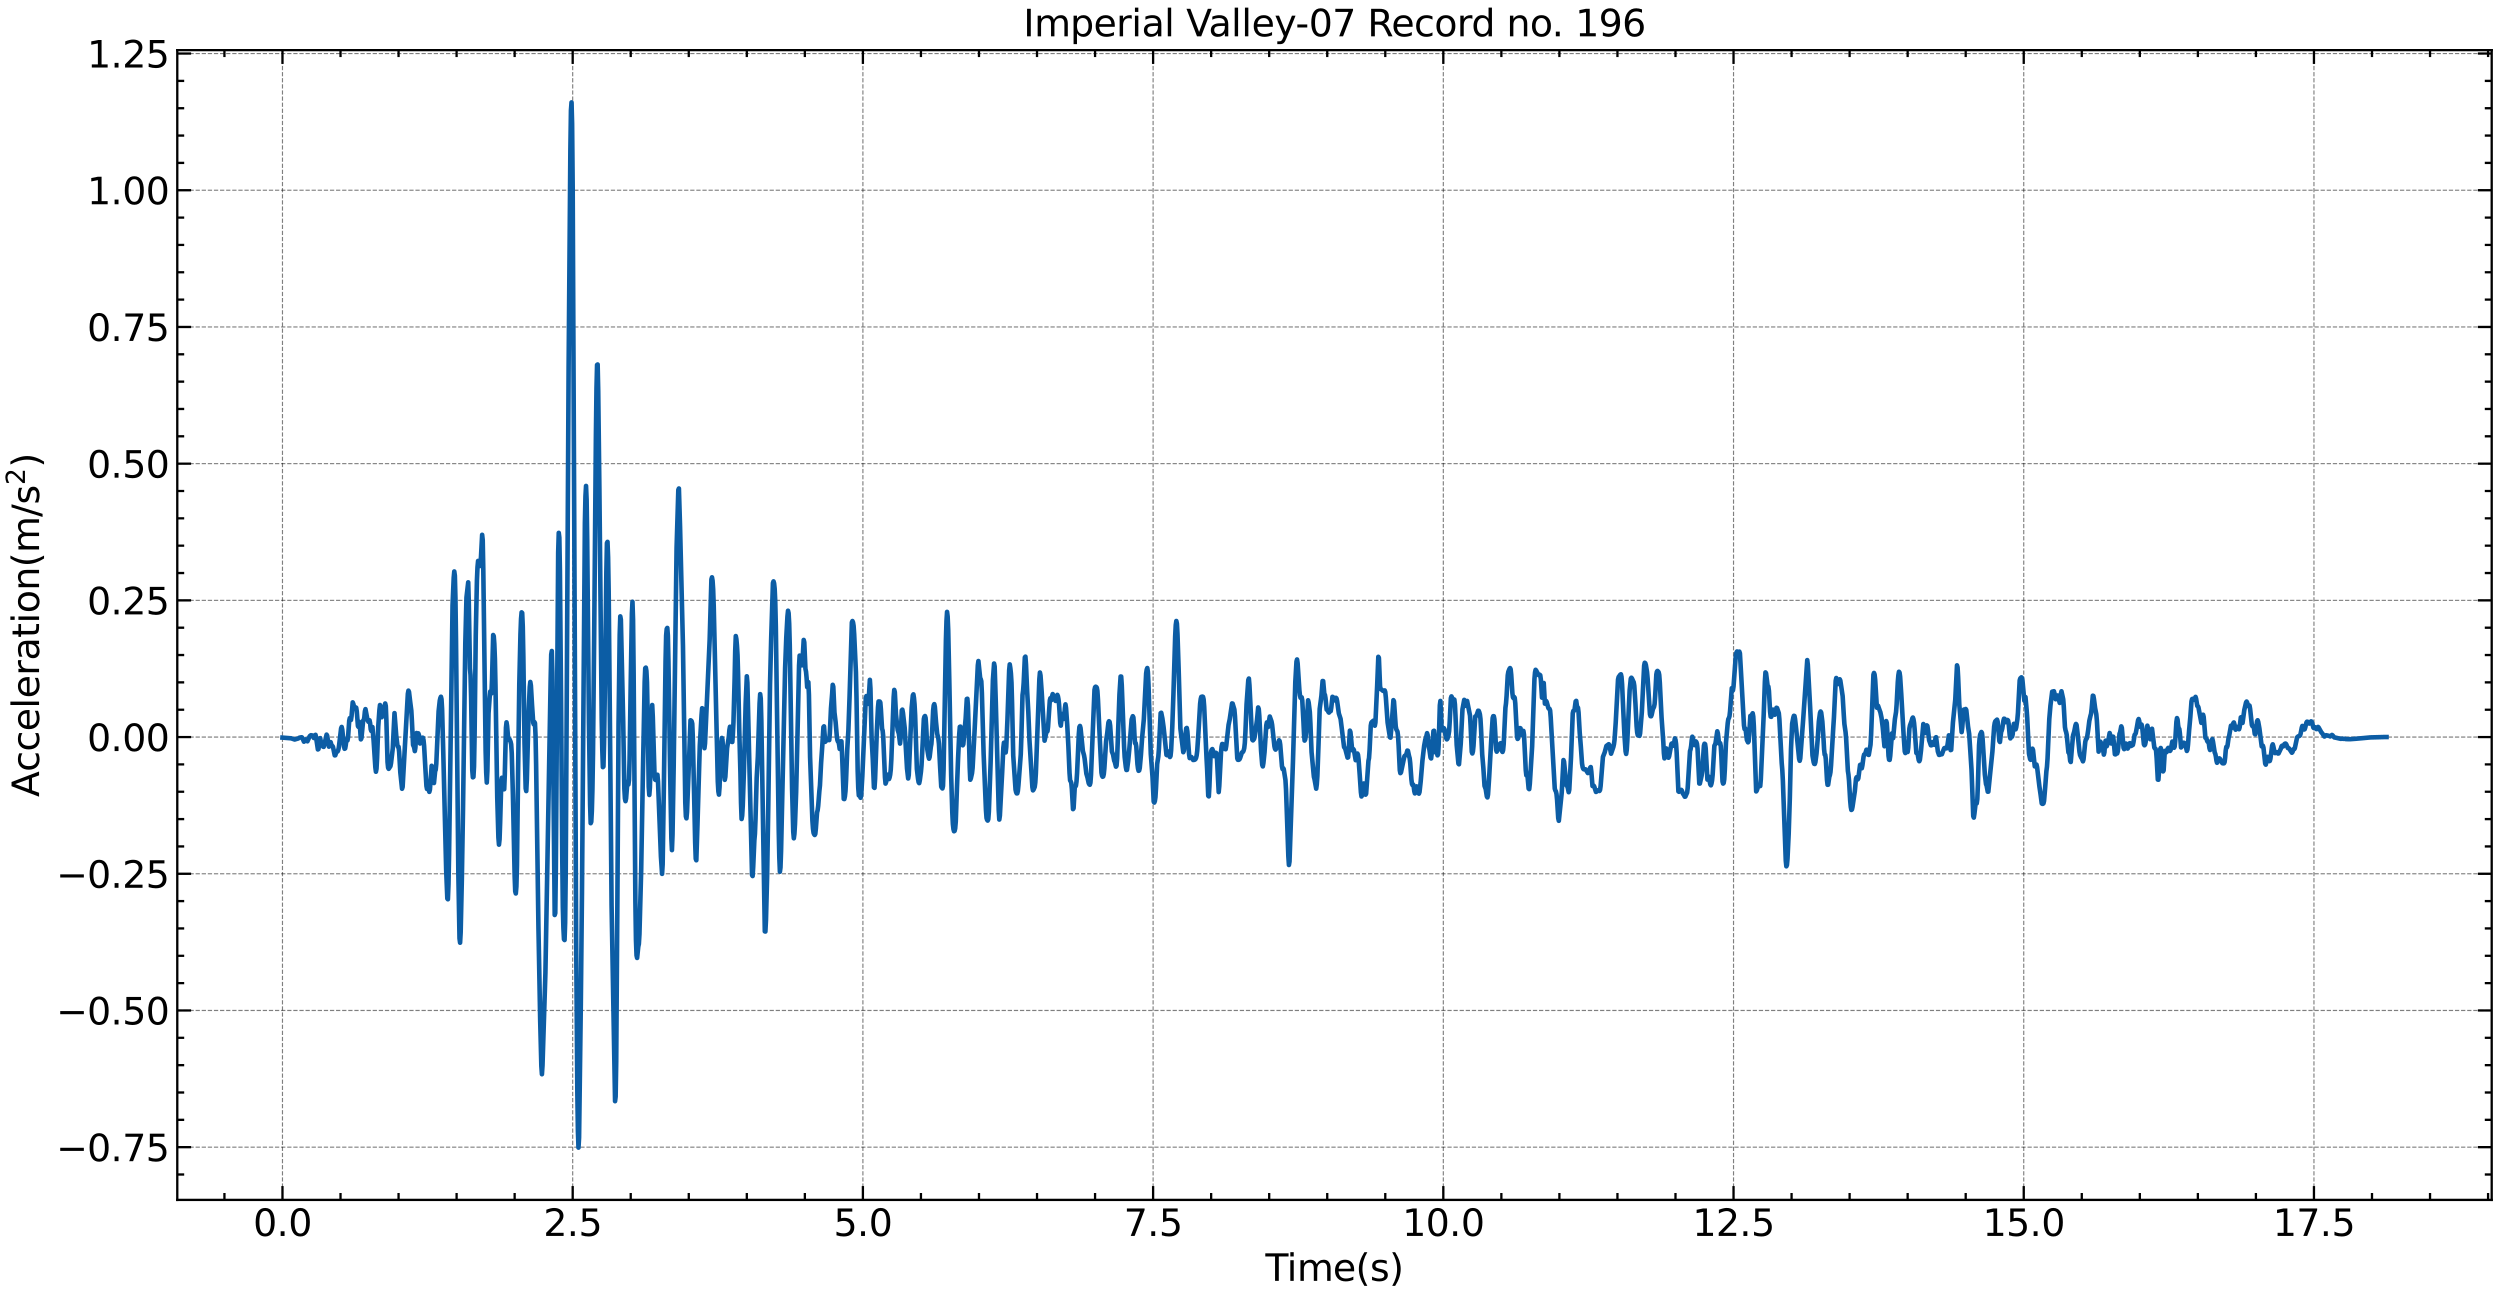 <?xml version="1.0" encoding="utf-8" standalone="no"?>
<!DOCTYPE svg PUBLIC "-//W3C//DTD SVG 1.1//EN"
  "http://www.w3.org/Graphics/SVG/1.1/DTD/svg11.dtd">
<svg xmlns:xlink="http://www.w3.org/1999/xlink" width="1084.932pt" height="562.788pt" viewBox="0 0 1084.932 562.788" xmlns="http://www.w3.org/2000/svg" version="1.1">
 <defs>
  <style type="text/css">*{stroke-linejoin: round; stroke-linecap: butt}</style>
 </defs>
 <g id="figure_1">
  <g id="patch_1">
   <path d="M 0 562.788 
L 1084.932 562.788 
L 1084.932 0 
L 0 0 
z
" style="fill: #ffffff"/>
  </g>
  <g id="axes_1">
   <g id="patch_2">
    <path d="M 76.933 520.717 
L 1081.332 520.717 
L 1081.332 21.758 
L 76.933 21.758 
z
" style="fill: #ffffff"/>
   </g>
   <g id="matplotlib.axis_1">
    <g id="xtick_1">
     <g id="line2d_1">
      <path d="M 122.587 520.717 
L 122.587 21.758 
" clip-path="url(#pd18cbc7cdb)" style="fill: none; stroke-dasharray: 1.85,0.8; stroke-dashoffset: 0; stroke: #000000; stroke-opacity: 0.5; stroke-width: 0.5"/>
     </g>
     <g id="line2d_2">
      <defs>
       <path id="mf7afdf9646" d="M 0 0 
L 0 -6 
" style="stroke: #000000"/>
      </defs>
      <g>
       <use xlink:href="#mf7afdf9646" x="122.587" y="520.717" style="stroke: #000000"/>
      </g>
     </g>
     <g id="line2d_3">
      <defs>
       <path id="m8c0965646b" d="M 0 0 
L 0 6 
" style="stroke: #000000"/>
      </defs>
      <g>
       <use xlink:href="#m8c0965646b" x="122.587" y="21.758" style="stroke: #000000"/>
      </g>
     </g>
     <g id="text_1">
      <!-- 0.0 -->
      <g transform="translate(109.865 536.375) scale(0.16 -0.16)">
       <defs>
        <path id="DejaVuSans-30" d="M 2034 4250 
Q 1547 4250 1301 3770 
Q 1056 3291 1056 2328 
Q 1056 1369 1301 889 
Q 1547 409 2034 409 
Q 2525 409 2770 889 
Q 3016 1369 3016 2328 
Q 3016 3291 2770 3770 
Q 2525 4250 2034 4250 
z
M 2034 4750 
Q 2819 4750 3233 4129 
Q 3647 3509 3647 2328 
Q 3647 1150 3233 529 
Q 2819 -91 2034 -91 
Q 1250 -91 836 529 
Q 422 1150 422 2328 
Q 422 3509 836 4129 
Q 1250 4750 2034 4750 
z
" transform="scale(0.016)"/>
        <path id="DejaVuSans-2e" d="M 684 794 
L 1344 794 
L 1344 0 
L 684 0 
L 684 794 
z
" transform="scale(0.016)"/>
       </defs>
       <use xlink:href="#DejaVuSans-30"/>
       <use xlink:href="#DejaVuSans-2e" x="63.623"/>
       <use xlink:href="#DejaVuSans-30" x="95.41"/>
      </g>
     </g>
    </g>
    <g id="xtick_2">
     <g id="line2d_4">
      <path d="M 248.531 520.717 
L 248.531 21.758 
" clip-path="url(#pd18cbc7cdb)" style="fill: none; stroke-dasharray: 1.85,0.8; stroke-dashoffset: 0; stroke: #000000; stroke-opacity: 0.5; stroke-width: 0.5"/>
     </g>
     <g id="line2d_5">
      <g>
       <use xlink:href="#mf7afdf9646" x="248.531" y="520.717" style="stroke: #000000"/>
      </g>
     </g>
     <g id="line2d_6">
      <g>
       <use xlink:href="#m8c0965646b" x="248.531" y="21.758" style="stroke: #000000"/>
      </g>
     </g>
     <g id="text_2">
      <!-- 2.5 -->
      <g transform="translate(235.808 536.375) scale(0.16 -0.16)">
       <defs>
        <path id="DejaVuSans-32" d="M 1228 531 
L 3431 531 
L 3431 0 
L 469 0 
L 469 531 
Q 828 903 1448 1529 
Q 2069 2156 2228 2338 
Q 2531 2678 2651 2914 
Q 2772 3150 2772 3378 
Q 2772 3750 2511 3984 
Q 2250 4219 1831 4219 
Q 1534 4219 1204 4116 
Q 875 4013 500 3803 
L 500 4441 
Q 881 4594 1212 4672 
Q 1544 4750 1819 4750 
Q 2544 4750 2975 4387 
Q 3406 4025 3406 3419 
Q 3406 3131 3298 2873 
Q 3191 2616 2906 2266 
Q 2828 2175 2409 1742 
Q 1991 1309 1228 531 
z
" transform="scale(0.016)"/>
        <path id="DejaVuSans-35" d="M 691 4666 
L 3169 4666 
L 3169 4134 
L 1269 4134 
L 1269 2991 
Q 1406 3038 1543 3061 
Q 1681 3084 1819 3084 
Q 2600 3084 3056 2656 
Q 3513 2228 3513 1497 
Q 3513 744 3044 326 
Q 2575 -91 1722 -91 
Q 1428 -91 1123 -41 
Q 819 9 494 109 
L 494 744 
Q 775 591 1075 516 
Q 1375 441 1709 441 
Q 2250 441 2565 725 
Q 2881 1009 2881 1497 
Q 2881 1984 2565 2268 
Q 2250 2553 1709 2553 
Q 1456 2553 1204 2497 
Q 953 2441 691 2322 
L 691 4666 
z
" transform="scale(0.016)"/>
       </defs>
       <use xlink:href="#DejaVuSans-32"/>
       <use xlink:href="#DejaVuSans-2e" x="63.623"/>
       <use xlink:href="#DejaVuSans-35" x="95.41"/>
      </g>
     </g>
    </g>
    <g id="xtick_3">
     <g id="line2d_7">
      <path d="M 374.474 520.717 
L 374.474 21.758 
" clip-path="url(#pd18cbc7cdb)" style="fill: none; stroke-dasharray: 1.85,0.8; stroke-dashoffset: 0; stroke: #000000; stroke-opacity: 0.5; stroke-width: 0.5"/>
     </g>
     <g id="line2d_8">
      <g>
       <use xlink:href="#mf7afdf9646" x="374.474" y="520.717" style="stroke: #000000"/>
      </g>
     </g>
     <g id="line2d_9">
      <g>
       <use xlink:href="#m8c0965646b" x="374.474" y="21.758" style="stroke: #000000"/>
      </g>
     </g>
     <g id="text_3">
      <!-- 5.0 -->
      <g transform="translate(361.752 536.375) scale(0.16 -0.16)">
       <use xlink:href="#DejaVuSans-35"/>
       <use xlink:href="#DejaVuSans-2e" x="63.623"/>
       <use xlink:href="#DejaVuSans-30" x="95.41"/>
      </g>
     </g>
    </g>
    <g id="xtick_4">
     <g id="line2d_10">
      <path d="M 500.418 520.717 
L 500.418 21.758 
" clip-path="url(#pd18cbc7cdb)" style="fill: none; stroke-dasharray: 1.85,0.8; stroke-dashoffset: 0; stroke: #000000; stroke-opacity: 0.5; stroke-width: 0.5"/>
     </g>
     <g id="line2d_11">
      <g>
       <use xlink:href="#mf7afdf9646" x="500.418" y="520.717" style="stroke: #000000"/>
      </g>
     </g>
     <g id="line2d_12">
      <g>
       <use xlink:href="#m8c0965646b" x="500.418" y="21.758" style="stroke: #000000"/>
      </g>
     </g>
     <g id="text_4">
      <!-- 7.5 -->
      <g transform="translate(487.695 536.375) scale(0.16 -0.16)">
       <defs>
        <path id="DejaVuSans-37" d="M 525 4666 
L 3525 4666 
L 3525 4397 
L 1831 0 
L 1172 0 
L 2766 4134 
L 525 4134 
L 525 4666 
z
" transform="scale(0.016)"/>
       </defs>
       <use xlink:href="#DejaVuSans-37"/>
       <use xlink:href="#DejaVuSans-2e" x="63.623"/>
       <use xlink:href="#DejaVuSans-35" x="95.41"/>
      </g>
     </g>
    </g>
    <g id="xtick_5">
     <g id="line2d_13">
      <path d="M 626.361 520.717 
L 626.361 21.758 
" clip-path="url(#pd18cbc7cdb)" style="fill: none; stroke-dasharray: 1.85,0.8; stroke-dashoffset: 0; stroke: #000000; stroke-opacity: 0.5; stroke-width: 0.5"/>
     </g>
     <g id="line2d_14">
      <g>
       <use xlink:href="#mf7afdf9646" x="626.361" y="520.717" style="stroke: #000000"/>
      </g>
     </g>
     <g id="line2d_15">
      <g>
       <use xlink:href="#m8c0965646b" x="626.361" y="21.758" style="stroke: #000000"/>
      </g>
     </g>
     <g id="text_5">
      <!-- 10.0 -->
      <g transform="translate(608.549 536.375) scale(0.16 -0.16)">
       <defs>
        <path id="DejaVuSans-31" d="M 794 531 
L 1825 531 
L 1825 4091 
L 703 3866 
L 703 4441 
L 1819 4666 
L 2450 4666 
L 2450 531 
L 3481 531 
L 3481 0 
L 794 0 
L 794 531 
z
" transform="scale(0.016)"/>
       </defs>
       <use xlink:href="#DejaVuSans-31"/>
       <use xlink:href="#DejaVuSans-30" x="63.623"/>
       <use xlink:href="#DejaVuSans-2e" x="127.246"/>
       <use xlink:href="#DejaVuSans-30" x="159.033"/>
      </g>
     </g>
    </g>
    <g id="xtick_6">
     <g id="line2d_16">
      <path d="M 752.305 520.717 
L 752.305 21.758 
" clip-path="url(#pd18cbc7cdb)" style="fill: none; stroke-dasharray: 1.85,0.8; stroke-dashoffset: 0; stroke: #000000; stroke-opacity: 0.5; stroke-width: 0.5"/>
     </g>
     <g id="line2d_17">
      <g>
       <use xlink:href="#mf7afdf9646" x="752.305" y="520.717" style="stroke: #000000"/>
      </g>
     </g>
     <g id="line2d_18">
      <g>
       <use xlink:href="#m8c0965646b" x="752.305" y="21.758" style="stroke: #000000"/>
      </g>
     </g>
     <g id="text_6">
      <!-- 12.5 -->
      <g transform="translate(734.492 536.375) scale(0.16 -0.16)">
       <use xlink:href="#DejaVuSans-31"/>
       <use xlink:href="#DejaVuSans-32" x="63.623"/>
       <use xlink:href="#DejaVuSans-2e" x="127.246"/>
       <use xlink:href="#DejaVuSans-35" x="159.033"/>
      </g>
     </g>
    </g>
    <g id="xtick_7">
     <g id="line2d_19">
      <path d="M 878.248 520.717 
L 878.248 21.758 
" clip-path="url(#pd18cbc7cdb)" style="fill: none; stroke-dasharray: 1.85,0.8; stroke-dashoffset: 0; stroke: #000000; stroke-opacity: 0.5; stroke-width: 0.5"/>
     </g>
     <g id="line2d_20">
      <g>
       <use xlink:href="#mf7afdf9646" x="878.248" y="520.717" style="stroke: #000000"/>
      </g>
     </g>
     <g id="line2d_21">
      <g>
       <use xlink:href="#m8c0965646b" x="878.248" y="21.758" style="stroke: #000000"/>
      </g>
     </g>
     <g id="text_7">
      <!-- 15.0 -->
      <g transform="translate(860.436 536.375) scale(0.16 -0.16)">
       <use xlink:href="#DejaVuSans-31"/>
       <use xlink:href="#DejaVuSans-35" x="63.623"/>
       <use xlink:href="#DejaVuSans-2e" x="127.246"/>
       <use xlink:href="#DejaVuSans-30" x="159.033"/>
      </g>
     </g>
    </g>
    <g id="xtick_8">
     <g id="line2d_22">
      <path d="M 1004.192 520.717 
L 1004.192 21.758 
" clip-path="url(#pd18cbc7cdb)" style="fill: none; stroke-dasharray: 1.85,0.8; stroke-dashoffset: 0; stroke: #000000; stroke-opacity: 0.5; stroke-width: 0.5"/>
     </g>
     <g id="line2d_23">
      <g>
       <use xlink:href="#mf7afdf9646" x="1004.192" y="520.717" style="stroke: #000000"/>
      </g>
     </g>
     <g id="line2d_24">
      <g>
       <use xlink:href="#m8c0965646b" x="1004.192" y="21.758" style="stroke: #000000"/>
      </g>
     </g>
     <g id="text_8">
      <!-- 17.5 -->
      <g transform="translate(986.38 536.375) scale(0.16 -0.16)">
       <use xlink:href="#DejaVuSans-31"/>
       <use xlink:href="#DejaVuSans-37" x="63.623"/>
       <use xlink:href="#DejaVuSans-2e" x="127.246"/>
       <use xlink:href="#DejaVuSans-35" x="159.033"/>
      </g>
     </g>
    </g>
    <g id="xtick_9">
     <g id="line2d_25">
      <defs>
       <path id="m2048653e92" d="M 0 0 
L 0 -3 
" style="stroke: #000000"/>
      </defs>
      <g>
       <use xlink:href="#m2048653e92" x="97.398" y="520.717" style="stroke: #000000"/>
      </g>
     </g>
     <g id="line2d_26">
      <defs>
       <path id="mc47f8e01e0" d="M 0 0 
L 0 3 
" style="stroke: #000000"/>
      </defs>
      <g>
       <use xlink:href="#mc47f8e01e0" x="97.398" y="21.758" style="stroke: #000000"/>
      </g>
     </g>
    </g>
    <g id="xtick_10">
     <g id="line2d_27">
      <g>
       <use xlink:href="#m2048653e92" x="147.776" y="520.717" style="stroke: #000000"/>
      </g>
     </g>
     <g id="line2d_28">
      <g>
       <use xlink:href="#mc47f8e01e0" x="147.776" y="21.758" style="stroke: #000000"/>
      </g>
     </g>
    </g>
    <g id="xtick_11">
     <g id="line2d_29">
      <g>
       <use xlink:href="#m2048653e92" x="172.964" y="520.717" style="stroke: #000000"/>
      </g>
     </g>
     <g id="line2d_30">
      <g>
       <use xlink:href="#mc47f8e01e0" x="172.964" y="21.758" style="stroke: #000000"/>
      </g>
     </g>
    </g>
    <g id="xtick_12">
     <g id="line2d_31">
      <g>
       <use xlink:href="#m2048653e92" x="198.153" y="520.717" style="stroke: #000000"/>
      </g>
     </g>
     <g id="line2d_32">
      <g>
       <use xlink:href="#mc47f8e01e0" x="198.153" y="21.758" style="stroke: #000000"/>
      </g>
     </g>
    </g>
    <g id="xtick_13">
     <g id="line2d_33">
      <g>
       <use xlink:href="#m2048653e92" x="223.342" y="520.717" style="stroke: #000000"/>
      </g>
     </g>
     <g id="line2d_34">
      <g>
       <use xlink:href="#mc47f8e01e0" x="223.342" y="21.758" style="stroke: #000000"/>
      </g>
     </g>
    </g>
    <g id="xtick_14">
     <g id="line2d_35">
      <g>
       <use xlink:href="#m2048653e92" x="273.719" y="520.717" style="stroke: #000000"/>
      </g>
     </g>
     <g id="line2d_36">
      <g>
       <use xlink:href="#mc47f8e01e0" x="273.719" y="21.758" style="stroke: #000000"/>
      </g>
     </g>
    </g>
    <g id="xtick_15">
     <g id="line2d_37">
      <g>
       <use xlink:href="#m2048653e92" x="298.908" y="520.717" style="stroke: #000000"/>
      </g>
     </g>
     <g id="line2d_38">
      <g>
       <use xlink:href="#mc47f8e01e0" x="298.908" y="21.758" style="stroke: #000000"/>
      </g>
     </g>
    </g>
    <g id="xtick_16">
     <g id="line2d_39">
      <g>
       <use xlink:href="#m2048653e92" x="324.097" y="520.717" style="stroke: #000000"/>
      </g>
     </g>
     <g id="line2d_40">
      <g>
       <use xlink:href="#mc47f8e01e0" x="324.097" y="21.758" style="stroke: #000000"/>
      </g>
     </g>
    </g>
    <g id="xtick_17">
     <g id="line2d_41">
      <g>
       <use xlink:href="#m2048653e92" x="349.285" y="520.717" style="stroke: #000000"/>
      </g>
     </g>
     <g id="line2d_42">
      <g>
       <use xlink:href="#mc47f8e01e0" x="349.285" y="21.758" style="stroke: #000000"/>
      </g>
     </g>
    </g>
    <g id="xtick_18">
     <g id="line2d_43">
      <g>
       <use xlink:href="#m2048653e92" x="399.663" y="520.717" style="stroke: #000000"/>
      </g>
     </g>
     <g id="line2d_44">
      <g>
       <use xlink:href="#mc47f8e01e0" x="399.663" y="21.758" style="stroke: #000000"/>
      </g>
     </g>
    </g>
    <g id="xtick_19">
     <g id="line2d_45">
      <g>
       <use xlink:href="#m2048653e92" x="424.852" y="520.717" style="stroke: #000000"/>
      </g>
     </g>
     <g id="line2d_46">
      <g>
       <use xlink:href="#mc47f8e01e0" x="424.852" y="21.758" style="stroke: #000000"/>
      </g>
     </g>
    </g>
    <g id="xtick_20">
     <g id="line2d_47">
      <g>
       <use xlink:href="#m2048653e92" x="450.04" y="520.717" style="stroke: #000000"/>
      </g>
     </g>
     <g id="line2d_48">
      <g>
       <use xlink:href="#mc47f8e01e0" x="450.04" y="21.758" style="stroke: #000000"/>
      </g>
     </g>
    </g>
    <g id="xtick_21">
     <g id="line2d_49">
      <g>
       <use xlink:href="#m2048653e92" x="475.229" y="520.717" style="stroke: #000000"/>
      </g>
     </g>
     <g id="line2d_50">
      <g>
       <use xlink:href="#mc47f8e01e0" x="475.229" y="21.758" style="stroke: #000000"/>
      </g>
     </g>
    </g>
    <g id="xtick_22">
     <g id="line2d_51">
      <g>
       <use xlink:href="#m2048653e92" x="525.606" y="520.717" style="stroke: #000000"/>
      </g>
     </g>
     <g id="line2d_52">
      <g>
       <use xlink:href="#mc47f8e01e0" x="525.606" y="21.758" style="stroke: #000000"/>
      </g>
     </g>
    </g>
    <g id="xtick_23">
     <g id="line2d_53">
      <g>
       <use xlink:href="#m2048653e92" x="550.795" y="520.717" style="stroke: #000000"/>
      </g>
     </g>
     <g id="line2d_54">
      <g>
       <use xlink:href="#mc47f8e01e0" x="550.795" y="21.758" style="stroke: #000000"/>
      </g>
     </g>
    </g>
    <g id="xtick_24">
     <g id="line2d_55">
      <g>
       <use xlink:href="#m2048653e92" x="575.984" y="520.717" style="stroke: #000000"/>
      </g>
     </g>
     <g id="line2d_56">
      <g>
       <use xlink:href="#mc47f8e01e0" x="575.984" y="21.758" style="stroke: #000000"/>
      </g>
     </g>
    </g>
    <g id="xtick_25">
     <g id="line2d_57">
      <g>
       <use xlink:href="#m2048653e92" x="601.173" y="520.717" style="stroke: #000000"/>
      </g>
     </g>
     <g id="line2d_58">
      <g>
       <use xlink:href="#mc47f8e01e0" x="601.173" y="21.758" style="stroke: #000000"/>
      </g>
     </g>
    </g>
    <g id="xtick_26">
     <g id="line2d_59">
      <g>
       <use xlink:href="#m2048653e92" x="651.55" y="520.717" style="stroke: #000000"/>
      </g>
     </g>
     <g id="line2d_60">
      <g>
       <use xlink:href="#mc47f8e01e0" x="651.55" y="21.758" style="stroke: #000000"/>
      </g>
     </g>
    </g>
    <g id="xtick_27">
     <g id="line2d_61">
      <g>
       <use xlink:href="#m2048653e92" x="676.739" y="520.717" style="stroke: #000000"/>
      </g>
     </g>
     <g id="line2d_62">
      <g>
       <use xlink:href="#mc47f8e01e0" x="676.739" y="21.758" style="stroke: #000000"/>
      </g>
     </g>
    </g>
    <g id="xtick_28">
     <g id="line2d_63">
      <g>
       <use xlink:href="#m2048653e92" x="701.927" y="520.717" style="stroke: #000000"/>
      </g>
     </g>
     <g id="line2d_64">
      <g>
       <use xlink:href="#mc47f8e01e0" x="701.927" y="21.758" style="stroke: #000000"/>
      </g>
     </g>
    </g>
    <g id="xtick_29">
     <g id="line2d_65">
      <g>
       <use xlink:href="#m2048653e92" x="727.116" y="520.717" style="stroke: #000000"/>
      </g>
     </g>
     <g id="line2d_66">
      <g>
       <use xlink:href="#mc47f8e01e0" x="727.116" y="21.758" style="stroke: #000000"/>
      </g>
     </g>
    </g>
    <g id="xtick_30">
     <g id="line2d_67">
      <g>
       <use xlink:href="#m2048653e92" x="777.494" y="520.717" style="stroke: #000000"/>
      </g>
     </g>
     <g id="line2d_68">
      <g>
       <use xlink:href="#mc47f8e01e0" x="777.494" y="21.758" style="stroke: #000000"/>
      </g>
     </g>
    </g>
    <g id="xtick_31">
     <g id="line2d_69">
      <g>
       <use xlink:href="#m2048653e92" x="802.682" y="520.717" style="stroke: #000000"/>
      </g>
     </g>
     <g id="line2d_70">
      <g>
       <use xlink:href="#mc47f8e01e0" x="802.682" y="21.758" style="stroke: #000000"/>
      </g>
     </g>
    </g>
    <g id="xtick_32">
     <g id="line2d_71">
      <g>
       <use xlink:href="#m2048653e92" x="827.871" y="520.717" style="stroke: #000000"/>
      </g>
     </g>
     <g id="line2d_72">
      <g>
       <use xlink:href="#mc47f8e01e0" x="827.871" y="21.758" style="stroke: #000000"/>
      </g>
     </g>
    </g>
    <g id="xtick_33">
     <g id="line2d_73">
      <g>
       <use xlink:href="#m2048653e92" x="853.06" y="520.717" style="stroke: #000000"/>
      </g>
     </g>
     <g id="line2d_74">
      <g>
       <use xlink:href="#mc47f8e01e0" x="853.06" y="21.758" style="stroke: #000000"/>
      </g>
     </g>
    </g>
    <g id="xtick_34">
     <g id="line2d_75">
      <g>
       <use xlink:href="#m2048653e92" x="903.437" y="520.717" style="stroke: #000000"/>
      </g>
     </g>
     <g id="line2d_76">
      <g>
       <use xlink:href="#mc47f8e01e0" x="903.437" y="21.758" style="stroke: #000000"/>
      </g>
     </g>
    </g>
    <g id="xtick_35">
     <g id="line2d_77">
      <g>
       <use xlink:href="#m2048653e92" x="928.626" y="520.717" style="stroke: #000000"/>
      </g>
     </g>
     <g id="line2d_78">
      <g>
       <use xlink:href="#mc47f8e01e0" x="928.626" y="21.758" style="stroke: #000000"/>
      </g>
     </g>
    </g>
    <g id="xtick_36">
     <g id="line2d_79">
      <g>
       <use xlink:href="#m2048653e92" x="953.815" y="520.717" style="stroke: #000000"/>
      </g>
     </g>
     <g id="line2d_80">
      <g>
       <use xlink:href="#mc47f8e01e0" x="953.815" y="21.758" style="stroke: #000000"/>
      </g>
     </g>
    </g>
    <g id="xtick_37">
     <g id="line2d_81">
      <g>
       <use xlink:href="#m2048653e92" x="979.003" y="520.717" style="stroke: #000000"/>
      </g>
     </g>
     <g id="line2d_82">
      <g>
       <use xlink:href="#mc47f8e01e0" x="979.003" y="21.758" style="stroke: #000000"/>
      </g>
     </g>
    </g>
    <g id="xtick_38">
     <g id="line2d_83">
      <g>
       <use xlink:href="#m2048653e92" x="1029.381" y="520.717" style="stroke: #000000"/>
      </g>
     </g>
     <g id="line2d_84">
      <g>
       <use xlink:href="#mc47f8e01e0" x="1029.381" y="21.758" style="stroke: #000000"/>
      </g>
     </g>
    </g>
    <g id="xtick_39">
     <g id="line2d_85">
      <g>
       <use xlink:href="#m2048653e92" x="1054.569" y="520.717" style="stroke: #000000"/>
      </g>
     </g>
     <g id="line2d_86">
      <g>
       <use xlink:href="#mc47f8e01e0" x="1054.569" y="21.758" style="stroke: #000000"/>
      </g>
     </g>
    </g>
    <g id="xtick_40">
     <g id="line2d_87">
      <g>
       <use xlink:href="#m2048653e92" x="1079.758" y="520.717" style="stroke: #000000"/>
      </g>
     </g>
     <g id="line2d_88">
      <g>
       <use xlink:href="#mc47f8e01e0" x="1079.758" y="21.758" style="stroke: #000000"/>
      </g>
     </g>
    </g>
    <g id="text_9">
     <!-- Time(s) -->
     <g transform="translate(549.149 555.86) scale(0.16 -0.16)">
      <defs>
       <path id="DejaVuSans-54" d="M -19 4666 
L 3928 4666 
L 3928 4134 
L 2272 4134 
L 2272 0 
L 1638 0 
L 1638 4134 
L -19 4134 
L -19 4666 
z
" transform="scale(0.016)"/>
       <path id="DejaVuSans-69" d="M 603 3500 
L 1178 3500 
L 1178 0 
L 603 0 
L 603 3500 
z
M 603 4863 
L 1178 4863 
L 1178 4134 
L 603 4134 
L 603 4863 
z
" transform="scale(0.016)"/>
       <path id="DejaVuSans-6d" d="M 3328 2828 
Q 3544 3216 3844 3400 
Q 4144 3584 4550 3584 
Q 5097 3584 5394 3201 
Q 5691 2819 5691 2113 
L 5691 0 
L 5113 0 
L 5113 2094 
Q 5113 2597 4934 2840 
Q 4756 3084 4391 3084 
Q 3944 3084 3684 2787 
Q 3425 2491 3425 1978 
L 3425 0 
L 2847 0 
L 2847 2094 
Q 2847 2600 2669 2842 
Q 2491 3084 2119 3084 
Q 1678 3084 1418 2786 
Q 1159 2488 1159 1978 
L 1159 0 
L 581 0 
L 581 3500 
L 1159 3500 
L 1159 2956 
Q 1356 3278 1631 3431 
Q 1906 3584 2284 3584 
Q 2666 3584 2933 3390 
Q 3200 3197 3328 2828 
z
" transform="scale(0.016)"/>
       <path id="DejaVuSans-65" d="M 3597 1894 
L 3597 1613 
L 953 1613 
Q 991 1019 1311 708 
Q 1631 397 2203 397 
Q 2534 397 2845 478 
Q 3156 559 3463 722 
L 3463 178 
Q 3153 47 2828 -22 
Q 2503 -91 2169 -91 
Q 1331 -91 842 396 
Q 353 884 353 1716 
Q 353 2575 817 3079 
Q 1281 3584 2069 3584 
Q 2775 3584 3186 3129 
Q 3597 2675 3597 1894 
z
M 3022 2063 
Q 3016 2534 2758 2815 
Q 2500 3097 2075 3097 
Q 1594 3097 1305 2825 
Q 1016 2553 972 2059 
L 3022 2063 
z
" transform="scale(0.016)"/>
       <path id="DejaVuSans-28" d="M 1984 4856 
Q 1566 4138 1362 3434 
Q 1159 2731 1159 2009 
Q 1159 1288 1364 580 
Q 1569 -128 1984 -844 
L 1484 -844 
Q 1016 -109 783 600 
Q 550 1309 550 2009 
Q 550 2706 781 3412 
Q 1013 4119 1484 4856 
L 1984 4856 
z
" transform="scale(0.016)"/>
       <path id="DejaVuSans-73" d="M 2834 3397 
L 2834 2853 
Q 2591 2978 2328 3040 
Q 2066 3103 1784 3103 
Q 1356 3103 1142 2972 
Q 928 2841 928 2578 
Q 928 2378 1081 2264 
Q 1234 2150 1697 2047 
L 1894 2003 
Q 2506 1872 2764 1633 
Q 3022 1394 3022 966 
Q 3022 478 2636 193 
Q 2250 -91 1575 -91 
Q 1294 -91 989 -36 
Q 684 19 347 128 
L 347 722 
Q 666 556 975 473 
Q 1284 391 1588 391 
Q 1994 391 2212 530 
Q 2431 669 2431 922 
Q 2431 1156 2273 1281 
Q 2116 1406 1581 1522 
L 1381 1569 
Q 847 1681 609 1914 
Q 372 2147 372 2553 
Q 372 3047 722 3315 
Q 1072 3584 1716 3584 
Q 2034 3584 2315 3537 
Q 2597 3491 2834 3397 
z
" transform="scale(0.016)"/>
       <path id="DejaVuSans-29" d="M 513 4856 
L 1013 4856 
Q 1481 4119 1714 3412 
Q 1947 2706 1947 2009 
Q 1947 1309 1714 600 
Q 1481 -109 1013 -844 
L 513 -844 
Q 928 -128 1133 580 
Q 1338 1288 1338 2009 
Q 1338 2731 1133 3434 
Q 928 4138 513 4856 
z
" transform="scale(0.016)"/>
      </defs>
      <use xlink:href="#DejaVuSans-54"/>
      <use xlink:href="#DejaVuSans-69" x="57.959"/>
      <use xlink:href="#DejaVuSans-6d" x="85.742"/>
      <use xlink:href="#DejaVuSans-65" x="183.154"/>
      <use xlink:href="#DejaVuSans-28" x="244.678"/>
      <use xlink:href="#DejaVuSans-73" x="283.691"/>
      <use xlink:href="#DejaVuSans-29" x="335.791"/>
     </g>
    </g>
   </g>
   <g id="matplotlib.axis_2">
    <g id="ytick_1">
     <g id="line2d_89">
      <path d="M 76.933 497.842 
L 1081.332 497.842 
" clip-path="url(#pd18cbc7cdb)" style="fill: none; stroke-dasharray: 1.85,0.8; stroke-dashoffset: 0; stroke: #000000; stroke-opacity: 0.5; stroke-width: 0.5"/>
     </g>
     <g id="line2d_90">
      <defs>
       <path id="m1d35b8f278" d="M 0 0 
L 6 0 
" style="stroke: #000000"/>
      </defs>
      <g>
       <use xlink:href="#m1d35b8f278" x="76.933" y="497.842" style="stroke: #000000"/>
      </g>
     </g>
     <g id="line2d_91">
      <defs>
       <path id="mcb50b40d83" d="M 0 0 
L -6 0 
" style="stroke: #000000"/>
      </defs>
      <g>
       <use xlink:href="#mcb50b40d83" x="1081.332" y="497.842" style="stroke: #000000"/>
      </g>
     </g>
     <g id="text_10">
      <!-- −0.75 -->
      <g transform="translate(24.4 503.921) scale(0.16 -0.16)">
       <defs>
        <path id="DejaVuSans-2212" d="M 678 2272 
L 4684 2272 
L 4684 1741 
L 678 1741 
L 678 2272 
z
" transform="scale(0.016)"/>
       </defs>
       <use xlink:href="#DejaVuSans-2212"/>
       <use xlink:href="#DejaVuSans-30" x="83.789"/>
       <use xlink:href="#DejaVuSans-2e" x="147.412"/>
       <use xlink:href="#DejaVuSans-37" x="179.199"/>
       <use xlink:href="#DejaVuSans-35" x="242.822"/>
      </g>
     </g>
    </g>
    <g id="ytick_2">
     <g id="line2d_92">
      <path d="M 76.933 438.517 
L 1081.332 438.517 
" clip-path="url(#pd18cbc7cdb)" style="fill: none; stroke-dasharray: 1.85,0.8; stroke-dashoffset: 0; stroke: #000000; stroke-opacity: 0.5; stroke-width: 0.5"/>
     </g>
     <g id="line2d_93">
      <g>
       <use xlink:href="#m1d35b8f278" x="76.933" y="438.517" style="stroke: #000000"/>
      </g>
     </g>
     <g id="line2d_94">
      <g>
       <use xlink:href="#mcb50b40d83" x="1081.332" y="438.517" style="stroke: #000000"/>
      </g>
     </g>
     <g id="text_11">
      <!-- −0.50 -->
      <g transform="translate(24.4 444.595) scale(0.16 -0.16)">
       <use xlink:href="#DejaVuSans-2212"/>
       <use xlink:href="#DejaVuSans-30" x="83.789"/>
       <use xlink:href="#DejaVuSans-2e" x="147.412"/>
       <use xlink:href="#DejaVuSans-35" x="179.199"/>
       <use xlink:href="#DejaVuSans-30" x="242.822"/>
      </g>
     </g>
    </g>
    <g id="ytick_3">
     <g id="line2d_95">
      <path d="M 76.933 379.191 
L 1081.332 379.191 
" clip-path="url(#pd18cbc7cdb)" style="fill: none; stroke-dasharray: 1.85,0.8; stroke-dashoffset: 0; stroke: #000000; stroke-opacity: 0.5; stroke-width: 0.5"/>
     </g>
     <g id="line2d_96">
      <g>
       <use xlink:href="#m1d35b8f278" x="76.933" y="379.191" style="stroke: #000000"/>
      </g>
     </g>
     <g id="line2d_97">
      <g>
       <use xlink:href="#mcb50b40d83" x="1081.332" y="379.191" style="stroke: #000000"/>
      </g>
     </g>
     <g id="text_12">
      <!-- −0.25 -->
      <g transform="translate(24.4 385.27) scale(0.16 -0.16)">
       <use xlink:href="#DejaVuSans-2212"/>
       <use xlink:href="#DejaVuSans-30" x="83.789"/>
       <use xlink:href="#DejaVuSans-2e" x="147.412"/>
       <use xlink:href="#DejaVuSans-32" x="179.199"/>
       <use xlink:href="#DejaVuSans-35" x="242.822"/>
      </g>
     </g>
    </g>
    <g id="ytick_4">
     <g id="line2d_98">
      <path d="M 76.933 319.866 
L 1081.332 319.866 
" clip-path="url(#pd18cbc7cdb)" style="fill: none; stroke-dasharray: 1.85,0.8; stroke-dashoffset: 0; stroke: #000000; stroke-opacity: 0.5; stroke-width: 0.5"/>
     </g>
     <g id="line2d_99">
      <g>
       <use xlink:href="#m1d35b8f278" x="76.933" y="319.866" style="stroke: #000000"/>
      </g>
     </g>
     <g id="line2d_100">
      <g>
       <use xlink:href="#mcb50b40d83" x="1081.332" y="319.866" style="stroke: #000000"/>
      </g>
     </g>
     <g id="text_13">
      <!-- 0.00 -->
      <g transform="translate(37.807 325.944) scale(0.16 -0.16)">
       <use xlink:href="#DejaVuSans-30"/>
       <use xlink:href="#DejaVuSans-2e" x="63.623"/>
       <use xlink:href="#DejaVuSans-30" x="95.41"/>
       <use xlink:href="#DejaVuSans-30" x="159.033"/>
      </g>
     </g>
    </g>
    <g id="ytick_5">
     <g id="line2d_101">
      <path d="M 76.933 260.54 
L 1081.332 260.54 
" clip-path="url(#pd18cbc7cdb)" style="fill: none; stroke-dasharray: 1.85,0.8; stroke-dashoffset: 0; stroke: #000000; stroke-opacity: 0.5; stroke-width: 0.5"/>
     </g>
     <g id="line2d_102">
      <g>
       <use xlink:href="#m1d35b8f278" x="76.933" y="260.54" style="stroke: #000000"/>
      </g>
     </g>
     <g id="line2d_103">
      <g>
       <use xlink:href="#mcb50b40d83" x="1081.332" y="260.54" style="stroke: #000000"/>
      </g>
     </g>
     <g id="text_14">
      <!-- 0.25 -->
      <g transform="translate(37.807 266.619) scale(0.16 -0.16)">
       <use xlink:href="#DejaVuSans-30"/>
       <use xlink:href="#DejaVuSans-2e" x="63.623"/>
       <use xlink:href="#DejaVuSans-32" x="95.41"/>
       <use xlink:href="#DejaVuSans-35" x="159.033"/>
      </g>
     </g>
    </g>
    <g id="ytick_6">
     <g id="line2d_104">
      <path d="M 76.933 201.214 
L 1081.332 201.214 
" clip-path="url(#pd18cbc7cdb)" style="fill: none; stroke-dasharray: 1.85,0.8; stroke-dashoffset: 0; stroke: #000000; stroke-opacity: 0.5; stroke-width: 0.5"/>
     </g>
     <g id="line2d_105">
      <g>
       <use xlink:href="#m1d35b8f278" x="76.933" y="201.214" style="stroke: #000000"/>
      </g>
     </g>
     <g id="line2d_106">
      <g>
       <use xlink:href="#mcb50b40d83" x="1081.332" y="201.214" style="stroke: #000000"/>
      </g>
     </g>
     <g id="text_15">
      <!-- 0.50 -->
      <g transform="translate(37.807 207.293) scale(0.16 -0.16)">
       <use xlink:href="#DejaVuSans-30"/>
       <use xlink:href="#DejaVuSans-2e" x="63.623"/>
       <use xlink:href="#DejaVuSans-35" x="95.41"/>
       <use xlink:href="#DejaVuSans-30" x="159.033"/>
      </g>
     </g>
    </g>
    <g id="ytick_7">
     <g id="line2d_107">
      <path d="M 76.933 141.889 
L 1081.332 141.889 
" clip-path="url(#pd18cbc7cdb)" style="fill: none; stroke-dasharray: 1.85,0.8; stroke-dashoffset: 0; stroke: #000000; stroke-opacity: 0.5; stroke-width: 0.5"/>
     </g>
     <g id="line2d_108">
      <g>
       <use xlink:href="#m1d35b8f278" x="76.933" y="141.889" style="stroke: #000000"/>
      </g>
     </g>
     <g id="line2d_109">
      <g>
       <use xlink:href="#mcb50b40d83" x="1081.332" y="141.889" style="stroke: #000000"/>
      </g>
     </g>
     <g id="text_16">
      <!-- 0.75 -->
      <g transform="translate(37.807 147.968) scale(0.16 -0.16)">
       <use xlink:href="#DejaVuSans-30"/>
       <use xlink:href="#DejaVuSans-2e" x="63.623"/>
       <use xlink:href="#DejaVuSans-37" x="95.41"/>
       <use xlink:href="#DejaVuSans-35" x="159.033"/>
      </g>
     </g>
    </g>
    <g id="ytick_8">
     <g id="line2d_110">
      <path d="M 76.933 82.563 
L 1081.332 82.563 
" clip-path="url(#pd18cbc7cdb)" style="fill: none; stroke-dasharray: 1.85,0.8; stroke-dashoffset: 0; stroke: #000000; stroke-opacity: 0.5; stroke-width: 0.5"/>
     </g>
     <g id="line2d_111">
      <g>
       <use xlink:href="#m1d35b8f278" x="76.933" y="82.563" style="stroke: #000000"/>
      </g>
     </g>
     <g id="line2d_112">
      <g>
       <use xlink:href="#mcb50b40d83" x="1081.332" y="82.563" style="stroke: #000000"/>
      </g>
     </g>
     <g id="text_17">
      <!-- 1.00 -->
      <g transform="translate(37.807 88.642) scale(0.16 -0.16)">
       <use xlink:href="#DejaVuSans-31"/>
       <use xlink:href="#DejaVuSans-2e" x="63.623"/>
       <use xlink:href="#DejaVuSans-30" x="95.41"/>
       <use xlink:href="#DejaVuSans-30" x="159.033"/>
      </g>
     </g>
    </g>
    <g id="ytick_9">
     <g id="line2d_113">
      <path d="M 76.933 23.238 
L 1081.332 23.238 
" clip-path="url(#pd18cbc7cdb)" style="fill: none; stroke-dasharray: 1.85,0.8; stroke-dashoffset: 0; stroke: #000000; stroke-opacity: 0.5; stroke-width: 0.5"/>
     </g>
     <g id="line2d_114">
      <g>
       <use xlink:href="#m1d35b8f278" x="76.933" y="23.238" style="stroke: #000000"/>
      </g>
     </g>
     <g id="line2d_115">
      <g>
       <use xlink:href="#mcb50b40d83" x="1081.332" y="23.238" style="stroke: #000000"/>
      </g>
     </g>
     <g id="text_18">
      <!-- 1.25 -->
      <g transform="translate(37.807 29.317) scale(0.16 -0.16)">
       <use xlink:href="#DejaVuSans-31"/>
       <use xlink:href="#DejaVuSans-2e" x="63.623"/>
       <use xlink:href="#DejaVuSans-32" x="95.41"/>
       <use xlink:href="#DejaVuSans-35" x="159.033"/>
      </g>
     </g>
    </g>
    <g id="ytick_10">
     <g id="line2d_116">
      <defs>
       <path id="m28ac02efc8" d="M 0 0 
L 3 0 
" style="stroke: #000000"/>
      </defs>
      <g>
       <use xlink:href="#m28ac02efc8" x="76.933" y="509.707" style="stroke: #000000"/>
      </g>
     </g>
     <g id="line2d_117">
      <defs>
       <path id="m5081810e10" d="M 0 0 
L -3 0 
" style="stroke: #000000"/>
      </defs>
      <g>
       <use xlink:href="#m5081810e10" x="1081.332" y="509.707" style="stroke: #000000"/>
      </g>
     </g>
    </g>
    <g id="ytick_11">
     <g id="line2d_118">
      <g>
       <use xlink:href="#m28ac02efc8" x="76.933" y="485.977" style="stroke: #000000"/>
      </g>
     </g>
     <g id="line2d_119">
      <g>
       <use xlink:href="#m5081810e10" x="1081.332" y="485.977" style="stroke: #000000"/>
      </g>
     </g>
    </g>
    <g id="ytick_12">
     <g id="line2d_120">
      <g>
       <use xlink:href="#m28ac02efc8" x="76.933" y="474.112" style="stroke: #000000"/>
      </g>
     </g>
     <g id="line2d_121">
      <g>
       <use xlink:href="#m5081810e10" x="1081.332" y="474.112" style="stroke: #000000"/>
      </g>
     </g>
    </g>
    <g id="ytick_13">
     <g id="line2d_122">
      <g>
       <use xlink:href="#m28ac02efc8" x="76.933" y="462.247" style="stroke: #000000"/>
      </g>
     </g>
     <g id="line2d_123">
      <g>
       <use xlink:href="#m5081810e10" x="1081.332" y="462.247" style="stroke: #000000"/>
      </g>
     </g>
    </g>
    <g id="ytick_14">
     <g id="line2d_124">
      <g>
       <use xlink:href="#m28ac02efc8" x="76.933" y="450.382" style="stroke: #000000"/>
      </g>
     </g>
     <g id="line2d_125">
      <g>
       <use xlink:href="#m5081810e10" x="1081.332" y="450.382" style="stroke: #000000"/>
      </g>
     </g>
    </g>
    <g id="ytick_15">
     <g id="line2d_126">
      <g>
       <use xlink:href="#m28ac02efc8" x="76.933" y="426.651" style="stroke: #000000"/>
      </g>
     </g>
     <g id="line2d_127">
      <g>
       <use xlink:href="#m5081810e10" x="1081.332" y="426.651" style="stroke: #000000"/>
      </g>
     </g>
    </g>
    <g id="ytick_16">
     <g id="line2d_128">
      <g>
       <use xlink:href="#m28ac02efc8" x="76.933" y="414.786" style="stroke: #000000"/>
      </g>
     </g>
     <g id="line2d_129">
      <g>
       <use xlink:href="#m5081810e10" x="1081.332" y="414.786" style="stroke: #000000"/>
      </g>
     </g>
    </g>
    <g id="ytick_17">
     <g id="line2d_130">
      <g>
       <use xlink:href="#m28ac02efc8" x="76.933" y="402.921" style="stroke: #000000"/>
      </g>
     </g>
     <g id="line2d_131">
      <g>
       <use xlink:href="#m5081810e10" x="1081.332" y="402.921" style="stroke: #000000"/>
      </g>
     </g>
    </g>
    <g id="ytick_18">
     <g id="line2d_132">
      <g>
       <use xlink:href="#m28ac02efc8" x="76.933" y="391.056" style="stroke: #000000"/>
      </g>
     </g>
     <g id="line2d_133">
      <g>
       <use xlink:href="#m5081810e10" x="1081.332" y="391.056" style="stroke: #000000"/>
      </g>
     </g>
    </g>
    <g id="ytick_19">
     <g id="line2d_134">
      <g>
       <use xlink:href="#m28ac02efc8" x="76.933" y="367.326" style="stroke: #000000"/>
      </g>
     </g>
     <g id="line2d_135">
      <g>
       <use xlink:href="#m5081810e10" x="1081.332" y="367.326" style="stroke: #000000"/>
      </g>
     </g>
    </g>
    <g id="ytick_20">
     <g id="line2d_136">
      <g>
       <use xlink:href="#m28ac02efc8" x="76.933" y="355.461" style="stroke: #000000"/>
      </g>
     </g>
     <g id="line2d_137">
      <g>
       <use xlink:href="#m5081810e10" x="1081.332" y="355.461" style="stroke: #000000"/>
      </g>
     </g>
    </g>
    <g id="ytick_21">
     <g id="line2d_138">
      <g>
       <use xlink:href="#m28ac02efc8" x="76.933" y="343.596" style="stroke: #000000"/>
      </g>
     </g>
     <g id="line2d_139">
      <g>
       <use xlink:href="#m5081810e10" x="1081.332" y="343.596" style="stroke: #000000"/>
      </g>
     </g>
    </g>
    <g id="ytick_22">
     <g id="line2d_140">
      <g>
       <use xlink:href="#m28ac02efc8" x="76.933" y="331.731" style="stroke: #000000"/>
      </g>
     </g>
     <g id="line2d_141">
      <g>
       <use xlink:href="#m5081810e10" x="1081.332" y="331.731" style="stroke: #000000"/>
      </g>
     </g>
    </g>
    <g id="ytick_23">
     <g id="line2d_142">
      <g>
       <use xlink:href="#m28ac02efc8" x="76.933" y="308" style="stroke: #000000"/>
      </g>
     </g>
     <g id="line2d_143">
      <g>
       <use xlink:href="#m5081810e10" x="1081.332" y="308" style="stroke: #000000"/>
      </g>
     </g>
    </g>
    <g id="ytick_24">
     <g id="line2d_144">
      <g>
       <use xlink:href="#m28ac02efc8" x="76.933" y="296.135" style="stroke: #000000"/>
      </g>
     </g>
     <g id="line2d_145">
      <g>
       <use xlink:href="#m5081810e10" x="1081.332" y="296.135" style="stroke: #000000"/>
      </g>
     </g>
    </g>
    <g id="ytick_25">
     <g id="line2d_146">
      <g>
       <use xlink:href="#m28ac02efc8" x="76.933" y="284.27" style="stroke: #000000"/>
      </g>
     </g>
     <g id="line2d_147">
      <g>
       <use xlink:href="#m5081810e10" x="1081.332" y="284.27" style="stroke: #000000"/>
      </g>
     </g>
    </g>
    <g id="ytick_26">
     <g id="line2d_148">
      <g>
       <use xlink:href="#m28ac02efc8" x="76.933" y="272.405" style="stroke: #000000"/>
      </g>
     </g>
     <g id="line2d_149">
      <g>
       <use xlink:href="#m5081810e10" x="1081.332" y="272.405" style="stroke: #000000"/>
      </g>
     </g>
    </g>
    <g id="ytick_27">
     <g id="line2d_150">
      <g>
       <use xlink:href="#m28ac02efc8" x="76.933" y="248.675" style="stroke: #000000"/>
      </g>
     </g>
     <g id="line2d_151">
      <g>
       <use xlink:href="#m5081810e10" x="1081.332" y="248.675" style="stroke: #000000"/>
      </g>
     </g>
    </g>
    <g id="ytick_28">
     <g id="line2d_152">
      <g>
       <use xlink:href="#m28ac02efc8" x="76.933" y="236.81" style="stroke: #000000"/>
      </g>
     </g>
     <g id="line2d_153">
      <g>
       <use xlink:href="#m5081810e10" x="1081.332" y="236.81" style="stroke: #000000"/>
      </g>
     </g>
    </g>
    <g id="ytick_29">
     <g id="line2d_154">
      <g>
       <use xlink:href="#m28ac02efc8" x="76.933" y="224.945" style="stroke: #000000"/>
      </g>
     </g>
     <g id="line2d_155">
      <g>
       <use xlink:href="#m5081810e10" x="1081.332" y="224.945" style="stroke: #000000"/>
      </g>
     </g>
    </g>
    <g id="ytick_30">
     <g id="line2d_156">
      <g>
       <use xlink:href="#m28ac02efc8" x="76.933" y="213.08" style="stroke: #000000"/>
      </g>
     </g>
     <g id="line2d_157">
      <g>
       <use xlink:href="#m5081810e10" x="1081.332" y="213.08" style="stroke: #000000"/>
      </g>
     </g>
    </g>
    <g id="ytick_31">
     <g id="line2d_158">
      <g>
       <use xlink:href="#m28ac02efc8" x="76.933" y="189.349" style="stroke: #000000"/>
      </g>
     </g>
     <g id="line2d_159">
      <g>
       <use xlink:href="#m5081810e10" x="1081.332" y="189.349" style="stroke: #000000"/>
      </g>
     </g>
    </g>
    <g id="ytick_32">
     <g id="line2d_160">
      <g>
       <use xlink:href="#m28ac02efc8" x="76.933" y="177.484" style="stroke: #000000"/>
      </g>
     </g>
     <g id="line2d_161">
      <g>
       <use xlink:href="#m5081810e10" x="1081.332" y="177.484" style="stroke: #000000"/>
      </g>
     </g>
    </g>
    <g id="ytick_33">
     <g id="line2d_162">
      <g>
       <use xlink:href="#m28ac02efc8" x="76.933" y="165.619" style="stroke: #000000"/>
      </g>
     </g>
     <g id="line2d_163">
      <g>
       <use xlink:href="#m5081810e10" x="1081.332" y="165.619" style="stroke: #000000"/>
      </g>
     </g>
    </g>
    <g id="ytick_34">
     <g id="line2d_164">
      <g>
       <use xlink:href="#m28ac02efc8" x="76.933" y="153.754" style="stroke: #000000"/>
      </g>
     </g>
     <g id="line2d_165">
      <g>
       <use xlink:href="#m5081810e10" x="1081.332" y="153.754" style="stroke: #000000"/>
      </g>
     </g>
    </g>
    <g id="ytick_35">
     <g id="line2d_166">
      <g>
       <use xlink:href="#m28ac02efc8" x="76.933" y="130.024" style="stroke: #000000"/>
      </g>
     </g>
     <g id="line2d_167">
      <g>
       <use xlink:href="#m5081810e10" x="1081.332" y="130.024" style="stroke: #000000"/>
      </g>
     </g>
    </g>
    <g id="ytick_36">
     <g id="line2d_168">
      <g>
       <use xlink:href="#m28ac02efc8" x="76.933" y="118.159" style="stroke: #000000"/>
      </g>
     </g>
     <g id="line2d_169">
      <g>
       <use xlink:href="#m5081810e10" x="1081.332" y="118.159" style="stroke: #000000"/>
      </g>
     </g>
    </g>
    <g id="ytick_37">
     <g id="line2d_170">
      <g>
       <use xlink:href="#m28ac02efc8" x="76.933" y="106.294" style="stroke: #000000"/>
      </g>
     </g>
     <g id="line2d_171">
      <g>
       <use xlink:href="#m5081810e10" x="1081.332" y="106.294" style="stroke: #000000"/>
      </g>
     </g>
    </g>
    <g id="ytick_38">
     <g id="line2d_172">
      <g>
       <use xlink:href="#m28ac02efc8" x="76.933" y="94.429" style="stroke: #000000"/>
      </g>
     </g>
     <g id="line2d_173">
      <g>
       <use xlink:href="#m5081810e10" x="1081.332" y="94.429" style="stroke: #000000"/>
      </g>
     </g>
    </g>
    <g id="ytick_39">
     <g id="line2d_174">
      <g>
       <use xlink:href="#m28ac02efc8" x="76.933" y="70.698" style="stroke: #000000"/>
      </g>
     </g>
     <g id="line2d_175">
      <g>
       <use xlink:href="#m5081810e10" x="1081.332" y="70.698" style="stroke: #000000"/>
      </g>
     </g>
    </g>
    <g id="ytick_40">
     <g id="line2d_176">
      <g>
       <use xlink:href="#m28ac02efc8" x="76.933" y="58.833" style="stroke: #000000"/>
      </g>
     </g>
     <g id="line2d_177">
      <g>
       <use xlink:href="#m5081810e10" x="1081.332" y="58.833" style="stroke: #000000"/>
      </g>
     </g>
    </g>
    <g id="ytick_41">
     <g id="line2d_178">
      <g>
       <use xlink:href="#m28ac02efc8" x="76.933" y="46.968" style="stroke: #000000"/>
      </g>
     </g>
     <g id="line2d_179">
      <g>
       <use xlink:href="#m5081810e10" x="1081.332" y="46.968" style="stroke: #000000"/>
      </g>
     </g>
    </g>
    <g id="ytick_42">
     <g id="line2d_180">
      <g>
       <use xlink:href="#m28ac02efc8" x="76.933" y="35.103" style="stroke: #000000"/>
      </g>
     </g>
     <g id="line2d_181">
      <g>
       <use xlink:href="#m5081810e10" x="1081.332" y="35.103" style="stroke: #000000"/>
      </g>
     </g>
    </g>
    <g id="text_19">
     <!-- Acceleration(m/s$^2$) -->
     <g transform="translate(17.073 345.877) rotate(-90) scale(0.16 -0.16)">
      <defs>
       <path id="DejaVuSans-41" d="M 2188 4044 
L 1331 1722 
L 3047 1722 
L 2188 4044 
z
M 1831 4666 
L 2547 4666 
L 4325 0 
L 3669 0 
L 3244 1197 
L 1141 1197 
L 716 0 
L 50 0 
L 1831 4666 
z
" transform="scale(0.016)"/>
       <path id="DejaVuSans-63" d="M 3122 3366 
L 3122 2828 
Q 2878 2963 2633 3030 
Q 2388 3097 2138 3097 
Q 1578 3097 1268 2742 
Q 959 2388 959 1747 
Q 959 1106 1268 751 
Q 1578 397 2138 397 
Q 2388 397 2633 464 
Q 2878 531 3122 666 
L 3122 134 
Q 2881 22 2623 -34 
Q 2366 -91 2075 -91 
Q 1284 -91 818 406 
Q 353 903 353 1747 
Q 353 2603 823 3093 
Q 1294 3584 2113 3584 
Q 2378 3584 2631 3529 
Q 2884 3475 3122 3366 
z
" transform="scale(0.016)"/>
       <path id="DejaVuSans-6c" d="M 603 4863 
L 1178 4863 
L 1178 0 
L 603 0 
L 603 4863 
z
" transform="scale(0.016)"/>
       <path id="DejaVuSans-72" d="M 2631 2963 
Q 2534 3019 2420 3045 
Q 2306 3072 2169 3072 
Q 1681 3072 1420 2755 
Q 1159 2438 1159 1844 
L 1159 0 
L 581 0 
L 581 3500 
L 1159 3500 
L 1159 2956 
Q 1341 3275 1631 3429 
Q 1922 3584 2338 3584 
Q 2397 3584 2469 3576 
Q 2541 3569 2628 3553 
L 2631 2963 
z
" transform="scale(0.016)"/>
       <path id="DejaVuSans-61" d="M 2194 1759 
Q 1497 1759 1228 1600 
Q 959 1441 959 1056 
Q 959 750 1161 570 
Q 1363 391 1709 391 
Q 2188 391 2477 730 
Q 2766 1069 2766 1631 
L 2766 1759 
L 2194 1759 
z
M 3341 1997 
L 3341 0 
L 2766 0 
L 2766 531 
Q 2569 213 2275 61 
Q 1981 -91 1556 -91 
Q 1019 -91 701 211 
Q 384 513 384 1019 
Q 384 1609 779 1909 
Q 1175 2209 1959 2209 
L 2766 2209 
L 2766 2266 
Q 2766 2663 2505 2880 
Q 2244 3097 1772 3097 
Q 1472 3097 1187 3025 
Q 903 2953 641 2809 
L 641 3341 
Q 956 3463 1253 3523 
Q 1550 3584 1831 3584 
Q 2591 3584 2966 3190 
Q 3341 2797 3341 1997 
z
" transform="scale(0.016)"/>
       <path id="DejaVuSans-74" d="M 1172 4494 
L 1172 3500 
L 2356 3500 
L 2356 3053 
L 1172 3053 
L 1172 1153 
Q 1172 725 1289 603 
Q 1406 481 1766 481 
L 2356 481 
L 2356 0 
L 1766 0 
Q 1100 0 847 248 
Q 594 497 594 1153 
L 594 3053 
L 172 3053 
L 172 3500 
L 594 3500 
L 594 4494 
L 1172 4494 
z
" transform="scale(0.016)"/>
       <path id="DejaVuSans-6f" d="M 1959 3097 
Q 1497 3097 1228 2736 
Q 959 2375 959 1747 
Q 959 1119 1226 758 
Q 1494 397 1959 397 
Q 2419 397 2687 759 
Q 2956 1122 2956 1747 
Q 2956 2369 2687 2733 
Q 2419 3097 1959 3097 
z
M 1959 3584 
Q 2709 3584 3137 3096 
Q 3566 2609 3566 1747 
Q 3566 888 3137 398 
Q 2709 -91 1959 -91 
Q 1206 -91 779 398 
Q 353 888 353 1747 
Q 353 2609 779 3096 
Q 1206 3584 1959 3584 
z
" transform="scale(0.016)"/>
       <path id="DejaVuSans-6e" d="M 3513 2113 
L 3513 0 
L 2938 0 
L 2938 2094 
Q 2938 2591 2744 2837 
Q 2550 3084 2163 3084 
Q 1697 3084 1428 2787 
Q 1159 2491 1159 1978 
L 1159 0 
L 581 0 
L 581 3500 
L 1159 3500 
L 1159 2956 
Q 1366 3272 1645 3428 
Q 1925 3584 2291 3584 
Q 2894 3584 3203 3211 
Q 3513 2838 3513 2113 
z
" transform="scale(0.016)"/>
       <path id="DejaVuSans-2f" d="M 1625 4666 
L 2156 4666 
L 531 -594 
L 0 -594 
L 1625 4666 
z
" transform="scale(0.016)"/>
      </defs>
      <use xlink:href="#DejaVuSans-41" transform="translate(0 0.766)"/>
      <use xlink:href="#DejaVuSans-63" transform="translate(68.408 0.766)"/>
      <use xlink:href="#DejaVuSans-63" transform="translate(123.389 0.766)"/>
      <use xlink:href="#DejaVuSans-65" transform="translate(178.369 0.766)"/>
      <use xlink:href="#DejaVuSans-6c" transform="translate(239.893 0.766)"/>
      <use xlink:href="#DejaVuSans-65" transform="translate(267.676 0.766)"/>
      <use xlink:href="#DejaVuSans-72" transform="translate(329.199 0.766)"/>
      <use xlink:href="#DejaVuSans-61" transform="translate(370.312 0.766)"/>
      <use xlink:href="#DejaVuSans-74" transform="translate(431.592 0.766)"/>
      <use xlink:href="#DejaVuSans-69" transform="translate(470.801 0.766)"/>
      <use xlink:href="#DejaVuSans-6f" transform="translate(498.584 0.766)"/>
      <use xlink:href="#DejaVuSans-6e" transform="translate(559.766 0.766)"/>
      <use xlink:href="#DejaVuSans-28" transform="translate(623.145 0.766)"/>
      <use xlink:href="#DejaVuSans-6d" transform="translate(662.158 0.766)"/>
      <use xlink:href="#DejaVuSans-2f" transform="translate(759.57 0.766)"/>
      <use xlink:href="#DejaVuSans-73" transform="translate(793.262 0.766)"/>
      <use xlink:href="#DejaVuSans-32" transform="translate(846.318 39.047) scale(0.7)"/>
      <use xlink:href="#DejaVuSans-29" transform="translate(893.589 0.766)"/>
     </g>
    </g>
   </g>
   <g id="line2d_182">
    <path d="M 122.587 320.108 
L 126.365 320.409 
L 127.877 320.937 
L 128.884 320.63 
L 129.388 320.499 
L 129.892 320.146 
L 130.899 319.946 
L 131.151 320.122 
L 131.907 321.873 
L 132.159 321.665 
L 132.663 320.854 
L 132.914 320.967 
L 133.166 321.514 
L 133.418 321.702 
L 133.922 320.575 
L 134.426 319.446 
L 134.93 319.063 
L 135.685 319.204 
L 136.189 320.266 
L 136.441 320.039 
L 136.693 319.066 
L 136.945 318.902 
L 137.196 320.201 
L 137.952 325.235 
L 138.204 325.082 
L 138.456 323.443 
L 138.708 321.035 
L 138.96 320.332 
L 139.463 323.024 
L 139.967 323.47 
L 140.219 324.044 
L 140.471 324.126 
L 140.723 323.318 
L 141.73 318.808 
L 141.982 319.272 
L 142.738 324.028 
L 142.99 323.86 
L 143.242 322.453 
L 143.494 322.078 
L 143.997 323.823 
L 144.249 323.717 
L 144.501 324.104 
L 145.257 327.805 
L 145.509 327.78 
L 146.013 326.17 
L 146.516 326.113 
L 146.768 325.579 
L 147.02 324.471 
L 147.524 320.403 
L 148.028 316.091 
L 148.28 315.478 
L 148.531 316.612 
L 149.287 323.969 
L 149.539 324.957 
L 149.791 324.789 
L 150.043 323.392 
L 150.295 321.355 
L 150.547 320.753 
L 150.798 321.319 
L 151.05 319.893 
L 151.554 312.724 
L 151.806 311.646 
L 152.058 311.945 
L 152.31 312.438 
L 152.562 310.758 
L 153.065 304.808 
L 153.317 305.413 
L 153.821 307.36 
L 154.073 307.414 
L 154.325 306.974 
L 154.577 307.117 
L 154.829 308.694 
L 155.332 315.101 
L 155.584 315.466 
L 155.836 313.22 
L 156.088 313.731 
L 156.592 320.869 
L 156.844 320.412 
L 157.599 312.722 
L 157.851 312.583 
L 158.103 311.277 
L 158.355 308.681 
L 158.607 307.748 
L 159.363 311.784 
L 159.866 313.23 
L 160.118 313.055 
L 160.37 312.596 
L 160.622 313.838 
L 160.874 316.47 
L 161.126 317.207 
L 161.378 315.706 
L 161.63 315.524 
L 162.133 321.37 
L 162.889 332.986 
L 163.141 334.916 
L 163.393 333.632 
L 163.645 328.98 
L 164.148 315.301 
L 164.652 308.124 
L 164.904 305.965 
L 165.156 306.68 
L 165.408 309.932 
L 165.66 311.253 
L 166.164 308.264 
L 166.667 307.47 
L 167.171 305.294 
L 167.423 306.392 
L 167.675 312.465 
L 168.179 330.72 
L 168.431 333.167 
L 168.682 333.656 
L 169.438 332.517 
L 169.69 331.201 
L 170.446 324.804 
L 171.201 309.474 
L 171.957 319.237 
L 172.461 323.428 
L 172.713 324.145 
L 172.964 324.103 
L 173.216 326.325 
L 173.72 335.139 
L 174.476 342.297 
L 174.728 341.489 
L 176.995 301.077 
L 177.247 299.715 
L 177.498 300.274 
L 178.002 304.524 
L 178.506 308.431 
L 178.758 312.931 
L 179.262 323.36 
L 179.514 323.741 
L 179.765 324.595 
L 180.017 325.957 
L 180.269 324.513 
L 180.521 320.262 
L 180.773 318.12 
L 181.025 319.059 
L 181.277 319.239 
L 181.529 318.254 
L 181.781 318.887 
L 182.032 321.406 
L 182.284 322.664 
L 183.04 320.423 
L 183.292 320.134 
L 183.544 320.167 
L 183.796 321.148 
L 184.048 323.69 
L 184.551 332.553 
L 185.055 341.096 
L 185.307 342.396 
L 185.559 341.55 
L 185.811 341.474 
L 186.314 343.655 
L 186.566 342.736 
L 186.818 339.573 
L 187.322 332.337 
L 187.574 333.294 
L 188.078 339.566 
L 188.33 339.809 
L 188.833 334.714 
L 189.085 334.079 
L 189.337 331.457 
L 190.345 308.667 
L 190.848 304.047 
L 191.1 302.935 
L 191.352 302.364 
L 191.604 303.454 
L 191.856 307.77 
L 192.36 326.278 
L 193.619 377.49 
L 194.123 389.929 
L 194.375 390.26 
L 194.627 383.836 
L 194.879 370.958 
L 196.39 262.728 
L 196.894 250.71 
L 197.146 247.996 
L 197.398 249.853 
L 197.649 259.731 
L 197.901 278.073 
L 198.909 379.181 
L 199.413 407.241 
L 199.665 409.113 
L 199.916 404.663 
L 200.42 381.893 
L 200.924 351.716 
L 201.931 279.027 
L 202.435 259.257 
L 203.191 252.709 
L 203.443 261.435 
L 203.947 290.058 
L 204.198 292.99 
L 204.45 302.745 
L 204.954 334.322 
L 205.206 337.348 
L 205.458 337.183 
L 205.71 332.647 
L 205.962 319.01 
L 206.465 275.719 
L 206.969 251.91 
L 207.221 246.1 
L 207.473 243.427 
L 207.725 243.917 
L 207.977 245.052 
L 208.229 245.648 
L 208.481 244.865 
L 208.732 241.631 
L 209.236 232.094 
L 209.488 234.393 
L 209.74 247.454 
L 210.748 325.86 
L 210.999 335.259 
L 211.251 339.612 
L 211.503 334.602 
L 212.007 309.623 
L 212.511 302.478 
L 212.763 300.079 
L 213.015 300.181 
L 213.266 300.916 
L 213.518 295.218 
L 214.022 275.577 
L 214.274 276.064 
L 214.526 279.437 
L 214.778 285.91 
L 215.03 297.755 
L 215.785 345.894 
L 216.289 363.458 
L 216.541 366.558 
L 216.793 364.297 
L 217.045 357.06 
L 217.548 339.069 
L 217.8 337.531 
L 218.052 338.249 
L 218.556 342.542 
L 218.808 342.502 
L 219.06 336.382 
L 219.564 315.756 
L 219.815 313.468 
L 220.067 315.062 
L 220.571 321.039 
L 221.075 320.723 
L 221.579 321.902 
L 221.831 323.013 
L 222.082 326.816 
L 222.586 344.924 
L 223.342 380.216 
L 223.594 386.831 
L 223.846 387.744 
L 224.098 384.758 
L 224.349 375.556 
L 224.853 334.005 
L 225.357 296.84 
L 225.861 275.211 
L 226.113 268.611 
L 226.365 265.743 
L 226.616 266.011 
L 226.868 271.826 
L 227.12 284.918 
L 227.624 322.497 
L 228.128 342.159 
L 228.38 343.299 
L 228.632 338.394 
L 229.387 309.764 
L 229.891 298.135 
L 230.143 295.95 
L 230.395 297.499 
L 230.899 306.13 
L 231.402 313.666 
L 231.654 314.372 
L 231.906 313.321 
L 232.158 313.795 
L 232.41 319.256 
L 232.662 331.989 
L 233.669 402.512 
L 234.425 442.903 
L 234.929 462.683 
L 235.181 466.184 
L 235.432 462.368 
L 236.692 422.288 
L 237.699 366.42 
L 238.959 295.36 
L 239.211 284.074 
L 239.463 282.517 
L 239.715 291.877 
L 240.218 345.022 
L 240.722 397.073 
L 240.974 396.275 
L 241.226 376.449 
L 242.233 239.733 
L 242.485 231.249 
L 242.737 233.304 
L 242.989 247.747 
L 243.493 304.391 
L 243.997 371.563 
L 244.249 393.521 
L 244.5 402.711 
L 244.752 407.613 
L 245.004 407.947 
L 245.256 400.408 
L 245.508 378.944 
L 246.012 292.792 
L 246.767 158.944 
L 247.523 65.095 
L 247.775 47.859 
L 248.027 44.438 
L 248.279 53.675 
L 248.531 81.153 
L 249.034 189.579 
L 250.042 408.455 
L 250.546 474.003 
L 250.798 490.782 
L 251.049 498.038 
L 251.301 493.757 
L 252.057 436.075 
L 252.561 387.407 
L 253.82 227.068 
L 254.072 215.348 
L 254.324 210.889 
L 254.576 216.938 
L 254.828 234.343 
L 255.583 313.693 
L 256.087 349.081 
L 256.339 357.242 
L 256.591 356.646 
L 256.843 351.939 
L 257.095 342.461 
L 257.347 326.978 
L 257.85 276.325 
L 258.606 188.913 
L 258.858 168.556 
L 259.11 158.355 
L 259.362 158.183 
L 259.614 169.805 
L 260.117 212.012 
L 261.125 311.964 
L 261.377 325.456 
L 261.629 332.922 
L 261.881 332.634 
L 262.133 322.783 
L 262.636 289.824 
L 263.14 248.202 
L 263.392 235.646 
L 263.644 235.152 
L 263.896 241.829 
L 264.148 256.706 
L 264.651 309.141 
L 265.407 392.869 
L 266.918 477.885 
L 267.17 475.911 
L 267.422 460.583 
L 267.926 391.013 
L 268.43 314.142 
L 268.933 275.45 
L 269.185 267.492 
L 269.437 268.882 
L 270.445 312.931 
L 270.949 342.259 
L 271.2 346.539 
L 271.452 347.678 
L 271.704 346.518 
L 272.208 340.093 
L 272.46 339.174 
L 272.712 340.455 
L 272.964 338.486 
L 273.216 329.855 
L 273.719 296.183 
L 274.223 266.245 
L 274.475 261.156 
L 274.727 268.949 
L 274.979 292.15 
L 275.734 391.034 
L 275.986 407.872 
L 276.238 414.597 
L 276.49 415.718 
L 276.994 410.821 
L 277.246 409.65 
L 277.498 405.495 
L 278.253 377.681 
L 279.009 335.153 
L 279.765 295.952 
L 280.017 289.99 
L 280.268 289.726 
L 280.52 291.199 
L 280.772 296.122 
L 281.024 308.6 
L 281.528 341.471 
L 281.78 344.993 
L 282.032 341.829 
L 283.039 305.957 
L 283.291 311.014 
L 284.047 336.292 
L 284.299 338.327 
L 284.55 338.498 
L 285.054 336.328 
L 285.306 336.215 
L 285.558 339.17 
L 286.817 371.688 
L 287.321 379.238 
L 287.573 375.117 
L 288.077 343.048 
L 288.833 286.895 
L 289.084 275.784 
L 289.336 272.926 
L 289.588 272.499 
L 289.84 275.846 
L 290.092 287.272 
L 290.848 336.98 
L 291.351 363.797 
L 291.603 368.928 
L 291.855 362.34 
L 292.359 332.737 
L 293.618 237.718 
L 294.374 212.58 
L 294.626 211.998 
L 295.13 228.763 
L 296.389 280.424 
L 297.397 348.329 
L 297.649 354.277 
L 297.901 355.14 
L 298.152 352.376 
L 299.16 326.35 
L 299.664 312.59 
L 299.916 312.685 
L 300.167 313.024 
L 300.419 314.072 
L 300.671 320.024 
L 301.679 365.558 
L 301.931 372.689 
L 302.183 373.336 
L 302.686 357.707 
L 303.694 323.517 
L 304.45 310.324 
L 304.701 307.345 
L 304.953 307.582 
L 305.205 312.31 
L 305.709 324.704 
L 305.961 322.629 
L 307.976 277.449 
L 308.732 251.436 
L 308.984 250.54 
L 309.235 252.005 
L 309.487 255.777 
L 309.739 263.07 
L 311.502 339.164 
L 311.754 343.49 
L 312.006 344.842 
L 312.258 341.671 
L 312.762 326.891 
L 313.014 322.527 
L 313.266 320.25 
L 313.518 320.888 
L 313.769 324.454 
L 314.273 336.023 
L 314.525 338.424 
L 314.777 337.131 
L 315.533 324.657 
L 316.288 319.811 
L 316.54 316.736 
L 316.792 315.383 
L 317.044 316.891 
L 317.548 321.941 
L 317.8 321.99 
L 318.051 318.639 
L 318.303 313.405 
L 318.807 294.564 
L 319.059 282.461 
L 319.311 276.035 
L 319.563 277.337 
L 319.815 280.141 
L 320.067 284.303 
L 320.318 292.99 
L 320.822 316.871 
L 321.326 335.615 
L 321.578 348.34 
L 321.83 355.423 
L 322.082 353.971 
L 322.334 349.727 
L 322.837 334.808 
L 323.593 305.386 
L 324.097 293.495 
L 324.349 296.254 
L 326.364 379.769 
L 326.616 380.177 
L 326.868 376.219 
L 327.371 364.663 
L 327.623 361.819 
L 327.875 355.465 
L 328.379 337.594 
L 328.883 328.393 
L 329.638 305.271 
L 329.89 301.229 
L 330.142 303.117 
L 330.394 312.482 
L 331.905 404.187 
L 332.157 404.261 
L 332.409 399.319 
L 332.913 380.143 
L 333.417 349.486 
L 334.172 296.886 
L 334.676 276.877 
L 335.432 253.014 
L 335.684 252.303 
L 335.935 253.167 
L 336.187 255.565 
L 336.439 261.122 
L 336.691 271.962 
L 337.195 308.379 
L 337.951 360.485 
L 338.202 372.222 
L 338.454 378.314 
L 338.706 376.463 
L 338.958 369.39 
L 340.721 289.795 
L 341.225 276.606 
L 341.729 267.474 
L 341.981 265.039 
L 342.233 266.088 
L 342.485 270.664 
L 342.736 280.11 
L 343.24 311.41 
L 343.744 342.513 
L 344.248 360.914 
L 344.5 363.795 
L 344.752 361.859 
L 345.003 357.648 
L 345.507 343.719 
L 346.011 322.291 
L 346.767 288.831 
L 347.018 284.506 
L 347.27 284.97 
L 347.774 288.467 
L 348.026 288.747 
L 348.278 286.521 
L 348.782 277.721 
L 349.034 278.748 
L 349.537 290.225 
L 349.789 291.465 
L 350.041 294.184 
L 350.293 298.187 
L 350.545 298.271 
L 350.797 296.038 
L 351.049 301.494 
L 351.552 328.462 
L 352.56 356.157 
L 352.812 359.575 
L 353.064 361.436 
L 353.316 362.049 
L 353.568 362.359 
L 353.819 361.908 
L 354.071 359.442 
L 354.575 352.566 
L 354.827 351.639 
L 355.079 349.681 
L 355.583 343.264 
L 355.835 340.844 
L 356.338 331.055 
L 356.842 323.757 
L 357.346 315.523 
L 357.598 315.215 
L 358.102 321.933 
L 358.605 321.101 
L 358.857 321.309 
L 359.109 321.172 
L 359.361 320.697 
L 359.865 321.184 
L 360.117 318.262 
L 360.62 307.417 
L 361.124 301.074 
L 361.376 297.195 
L 361.628 298.024 
L 362.132 309.158 
L 362.635 313.351 
L 363.139 319.379 
L 363.391 321.139 
L 363.643 321.827 
L 363.895 321.947 
L 364.147 323.194 
L 364.399 325.01 
L 364.651 324.412 
L 364.902 321.704 
L 365.154 321.711 
L 365.406 326.64 
L 366.162 346.705 
L 366.414 346.776 
L 366.666 345.625 
L 366.918 343.311 
L 367.169 338.462 
L 367.673 325.442 
L 368.177 316.928 
L 368.681 302.552 
L 369.688 270.11 
L 369.94 269.516 
L 370.192 270.105 
L 370.444 271.645 
L 370.696 275.359 
L 371.452 291.745 
L 371.703 303.102 
L 372.207 334.388 
L 372.459 341.942 
L 372.711 345.201 
L 372.963 345.263 
L 373.215 345.515 
L 373.467 346.206 
L 373.719 345.308 
L 374.222 336.88 
L 375.734 302.912 
L 375.986 302.073 
L 376.237 302.989 
L 376.489 304.756 
L 376.741 305.46 
L 376.993 303.57 
L 377.497 295.028 
L 377.749 298.804 
L 378.252 320.15 
L 378.756 329.456 
L 379.26 341.706 
L 379.512 341.924 
L 379.764 338.043 
L 380.519 317.365 
L 381.023 306.964 
L 381.275 304.414 
L 381.779 304.44 
L 382.031 304.838 
L 382.283 307.837 
L 382.786 316.286 
L 383.038 317.016 
L 383.29 319.59 
L 384.046 337.344 
L 384.298 340.054 
L 384.55 339.408 
L 385.053 336.23 
L 385.305 336.165 
L 385.557 337.469 
L 385.809 338.085 
L 386.061 337.378 
L 386.313 336.181 
L 386.565 333.996 
L 386.817 329.552 
L 387.824 302.566 
L 388.076 299.402 
L 388.328 300.354 
L 388.832 310.002 
L 389.336 314.896 
L 389.587 316.804 
L 390.091 318.392 
L 390.595 322.695 
L 390.847 320.368 
L 391.351 308.298 
L 391.603 307.964 
L 391.854 309.341 
L 392.61 315.88 
L 393.618 333.499 
L 394.121 337.84 
L 394.373 336.379 
L 395.633 307.105 
L 396.136 301.803 
L 396.388 301.328 
L 396.64 302.891 
L 396.892 305.677 
L 397.144 310.421 
L 397.9 333.753 
L 398.403 338.026 
L 398.655 339.489 
L 398.907 339.861 
L 399.159 338.717 
L 399.663 334.897 
L 399.915 332.104 
L 400.419 322.458 
L 400.922 312.013 
L 401.174 311.001 
L 401.426 310.743 
L 401.678 311.543 
L 401.93 315.007 
L 402.434 325.271 
L 402.937 328.312 
L 403.189 329.257 
L 403.441 328.497 
L 403.945 324.185 
L 404.197 322.835 
L 404.449 319.248 
L 404.953 308.341 
L 405.204 306.143 
L 405.456 305.574 
L 405.708 306.79 
L 406.212 313.396 
L 406.716 318.422 
L 407.22 320.506 
L 407.471 322.792 
L 407.975 332.65 
L 408.479 341.476 
L 408.983 342.166 
L 409.235 341.08 
L 409.487 334.029 
L 410.494 277.899 
L 410.746 269.483 
L 410.998 265.544 
L 411.25 267.546 
L 411.502 273.506 
L 412.005 297.002 
L 412.761 336.074 
L 413.265 352.546 
L 413.517 357.584 
L 413.769 359.807 
L 414.02 360.741 
L 414.272 360.589 
L 414.524 359.517 
L 414.776 356.55 
L 415.28 342.084 
L 415.784 329.036 
L 416.287 318.523 
L 416.539 315.434 
L 416.791 315.323 
L 417.043 316.639 
L 417.799 323.445 
L 418.051 323.01 
L 419.058 311.876 
L 419.562 303.342 
L 419.814 303.234 
L 420.066 306.374 
L 420.57 323.166 
L 420.821 333.081 
L 421.073 338.381 
L 421.325 337.775 
L 421.829 335.533 
L 422.081 333.279 
L 422.837 319.2 
L 424.096 293.928 
L 424.348 288.722 
L 424.6 286.875 
L 425.355 294.179 
L 425.607 294.727 
L 425.859 295.647 
L 426.111 300.759 
L 426.867 327.239 
L 427.874 351.537 
L 428.126 354.975 
L 428.378 355.806 
L 428.63 356.112 
L 428.882 355.55 
L 429.134 352.266 
L 429.889 331.264 
L 430.897 294.968 
L 431.401 287.948 
L 431.653 289.235 
L 432.156 305.041 
L 433.416 351.537 
L 433.668 355.668 
L 433.92 353.982 
L 434.927 334.969 
L 435.431 324.381 
L 435.683 322.301 
L 436.187 326.545 
L 436.438 326.538 
L 436.69 324.201 
L 437.194 312.444 
L 437.95 290.842 
L 438.202 288.317 
L 438.454 289.883 
L 438.705 292.223 
L 438.957 296.272 
L 439.209 305.221 
L 439.713 327.888 
L 440.721 342.701 
L 440.972 343.814 
L 441.224 344.322 
L 441.476 344.291 
L 441.728 343.232 
L 441.98 340.705 
L 442.987 327.332 
L 443.239 320.007 
L 443.743 301.645 
L 443.995 299.774 
L 444.247 296.309 
L 444.751 285.28 
L 445.003 284.966 
L 445.254 288.361 
L 445.758 299.969 
L 446.262 309.027 
L 446.766 321.379 
L 448.025 341.585 
L 448.277 342.994 
L 448.529 342.682 
L 449.033 341.506 
L 449.285 339.623 
L 449.537 335.578 
L 450.04 321.825 
L 451.048 294.78 
L 451.3 291.852 
L 451.552 293.126 
L 452.055 300.123 
L 453.315 321.437 
L 454.071 317.829 
L 454.574 317.326 
L 454.826 315.406 
L 455.582 304.013 
L 455.834 303.015 
L 456.086 303.918 
L 456.338 303.771 
L 456.589 302.117 
L 456.841 301.213 
L 457.849 303.589 
L 458.101 304.185 
L 458.353 303.753 
L 458.604 302.326 
L 458.856 301.555 
L 459.108 302.134 
L 459.36 303.476 
L 459.612 305.898 
L 460.116 313.754 
L 460.368 314.908 
L 460.871 310.279 
L 461.123 309.803 
L 461.627 311.997 
L 461.879 310.849 
L 462.131 307.402 
L 462.383 305.671 
L 462.635 307.26 
L 463.138 314.406 
L 463.642 323.808 
L 464.146 335.442 
L 464.398 338.731 
L 464.65 339.077 
L 464.902 339.753 
L 465.154 342.386 
L 465.657 351.142 
L 465.909 350.8 
L 466.413 341.689 
L 466.917 341.024 
L 467.169 339.224 
L 467.421 335.453 
L 468.176 318.598 
L 468.428 315.517 
L 468.68 315.047 
L 468.932 315.976 
L 469.436 320.95 
L 469.939 325.949 
L 470.443 327.8 
L 470.695 329.241 
L 471.451 335.737 
L 471.955 337.482 
L 472.458 339.859 
L 472.71 340.355 
L 472.962 340.564 
L 473.214 339.676 
L 473.466 336.3 
L 474.977 299.401 
L 475.229 298.252 
L 475.481 298.01 
L 475.733 298.115 
L 475.985 298.442 
L 476.237 299.854 
L 476.488 303.66 
L 477.244 319.841 
L 478 335.293 
L 478.252 336.627 
L 478.504 337.091 
L 478.755 336.963 
L 479.007 335.946 
L 479.259 333.463 
L 480.015 321.638 
L 480.519 318.094 
L 481.022 313.587 
L 481.274 313.001 
L 481.526 313.264 
L 481.778 314.902 
L 482.534 326.171 
L 483.038 327.435 
L 483.541 330.147 
L 483.793 330.679 
L 484.297 332.713 
L 484.549 332.36 
L 484.801 329.222 
L 485.305 315.388 
L 485.808 301.426 
L 486.312 293.594 
L 486.564 293.602 
L 486.816 297.303 
L 487.32 310.384 
L 487.823 324.001 
L 488.075 328.532 
L 488.579 332.893 
L 488.831 334.157 
L 489.083 334.119 
L 489.587 330.3 
L 490.09 325.089 
L 491.098 312.216 
L 491.602 310.812 
L 491.854 311.319 
L 492.105 314.5 
L 492.357 319.722 
L 492.609 322.56 
L 492.861 322.487 
L 493.113 323.956 
L 493.617 331.601 
L 493.869 333.571 
L 494.121 334.511 
L 494.372 334.36 
L 494.624 333.276 
L 495.128 327.68 
L 495.632 320.354 
L 496.388 312.152 
L 497.395 292.226 
L 497.647 290.589 
L 497.899 289.913 
L 498.151 291.587 
L 498.403 296.84 
L 499.41 327.217 
L 500.166 337.293 
L 500.67 347.888 
L 500.922 348.299 
L 501.173 347.67 
L 501.425 345.985 
L 501.677 341.898 
L 502.181 331.549 
L 502.685 328.292 
L 502.937 325.017 
L 503.692 309.49 
L 503.944 309.316 
L 504.448 311.811 
L 504.952 315.477 
L 505.456 320.212 
L 506.211 327.612 
L 506.463 327.747 
L 506.967 326.118 
L 507.219 326.231 
L 507.722 328.525 
L 507.974 328.091 
L 508.226 325.701 
L 508.73 315.637 
L 509.234 301.326 
L 509.989 276.205 
L 510.241 271.265 
L 510.493 269.494 
L 510.745 270.633 
L 510.997 275.188 
L 511.501 290.404 
L 512.256 316.191 
L 513.516 326.436 
L 513.768 325.794 
L 514.775 316.11 
L 515.027 315.915 
L 515.279 317.407 
L 516.035 327.411 
L 516.287 328.992 
L 516.539 328.859 
L 516.79 328.525 
L 517.042 328.529 
L 517.294 328.89 
L 517.798 329.819 
L 518.302 329.753 
L 518.554 329.66 
L 518.806 329.441 
L 519.057 328.9 
L 519.309 327.846 
L 519.561 325.849 
L 520.065 318.326 
L 520.821 305.411 
L 521.073 303.391 
L 521.324 302.424 
L 521.828 302.287 
L 522.08 302.423 
L 522.332 303.493 
L 522.584 306.666 
L 523.591 328.843 
L 523.843 333.559 
L 524.347 345.352 
L 524.599 345.608 
L 524.851 341.213 
L 525.355 327.682 
L 525.606 326.011 
L 525.858 325.34 
L 526.11 325.081 
L 526.362 325.701 
L 526.866 328.146 
L 527.118 327.985 
L 527.622 326.678 
L 527.873 326.839 
L 528.125 329.101 
L 528.881 343.744 
L 529.133 341.096 
L 529.889 326.464 
L 530.14 324 
L 530.392 322.869 
L 530.644 322.898 
L 531.148 323.379 
L 531.652 325.073 
L 531.904 325.142 
L 532.156 323.703 
L 533.163 314.556 
L 533.667 312.138 
L 534.674 305.265 
L 534.926 305.337 
L 535.682 307.914 
L 535.934 310.676 
L 536.941 329.098 
L 537.193 329.717 
L 537.445 329.763 
L 537.697 329.691 
L 537.949 329.456 
L 538.201 328.899 
L 538.957 326.554 
L 539.46 326.247 
L 539.712 325.668 
L 539.964 324.692 
L 540.216 322.467 
L 540.468 317.883 
L 540.972 305.61 
L 541.727 295.107 
L 541.979 294.474 
L 542.231 297.409 
L 542.735 307.327 
L 543.239 318.158 
L 543.49 321.055 
L 543.742 321.303 
L 544.246 320.671 
L 544.498 319.695 
L 545.506 312.437 
L 546.009 307.018 
L 546.261 307.67 
L 546.513 310.767 
L 547.269 325.831 
L 547.773 331.947 
L 548.024 332.601 
L 548.276 331.2 
L 548.78 326.357 
L 549.536 314.738 
L 549.788 313.501 
L 550.04 314.08 
L 550.291 315.522 
L 550.543 315.017 
L 550.795 312.385 
L 551.047 310.952 
L 551.803 313.088 
L 552.055 314.471 
L 553.062 323.872 
L 553.314 324.954 
L 553.566 325.307 
L 554.07 324.47 
L 554.322 323.904 
L 555.077 321.263 
L 555.329 321.589 
L 555.581 323.17 
L 556.337 332.525 
L 556.589 333.754 
L 556.84 333.356 
L 557.092 333.725 
L 557.848 338.524 
L 558.1 342.74 
L 559.107 371.64 
L 559.359 375.38 
L 559.611 373.891 
L 561.123 330.023 
L 562.13 295.863 
L 562.634 287.1 
L 562.886 286.186 
L 563.138 287.879 
L 563.893 299.475 
L 564.145 301.781 
L 564.397 302.821 
L 564.649 302.878 
L 564.901 302.615 
L 565.153 303.966 
L 565.657 313.179 
L 565.908 318.529 
L 566.16 321.394 
L 566.412 320.901 
L 566.664 319.387 
L 566.916 316.818 
L 567.672 303.908 
L 567.924 304.909 
L 568.427 309.009 
L 568.679 313.926 
L 569.183 326.397 
L 570.191 337.13 
L 570.442 338.038 
L 571.198 342.264 
L 571.45 340.407 
L 571.702 336.783 
L 572.206 322.907 
L 572.709 307.676 
L 573.213 303.815 
L 573.465 301.835 
L 573.969 295.536 
L 574.221 295.58 
L 574.724 301.25 
L 574.976 301.507 
L 575.228 302.965 
L 575.732 307.973 
L 575.984 308.056 
L 576.236 308.275 
L 576.488 309.001 
L 576.74 309.247 
L 576.991 308.865 
L 577.495 308.594 
L 577.747 307.026 
L 578.251 302.395 
L 578.503 302.546 
L 579.007 303.918 
L 579.258 303.935 
L 579.762 302.833 
L 580.014 303.084 
L 580.266 304.235 
L 581.022 309.614 
L 581.777 311.974 
L 583.289 324.213 
L 583.792 324.893 
L 584.8 328.789 
L 585.052 328.651 
L 585.304 325.69 
L 585.808 317.079 
L 586.059 317.689 
L 586.815 325.589 
L 587.067 325.437 
L 587.319 325.095 
L 587.571 325.539 
L 588.326 329.908 
L 589.082 327.019 
L 589.334 327.56 
L 589.586 329.574 
L 590.09 336.423 
L 590.593 343.837 
L 590.845 345.644 
L 591.097 345.168 
L 591.853 340.001 
L 592.105 340.879 
L 592.608 344.87 
L 592.86 344.51 
L 593.868 330.204 
L 594.12 328.978 
L 594.372 325.407 
L 594.875 314.908 
L 595.127 313.611 
L 595.379 313.288 
L 595.631 313.149 
L 595.883 312.833 
L 596.135 312.731 
L 596.639 314.931 
L 596.891 313.591 
L 597.646 297.6 
L 598.15 285.043 
L 598.402 285.455 
L 598.906 297.871 
L 599.158 299.05 
L 599.661 299.329 
L 600.165 299.806 
L 600.417 299.868 
L 600.921 299.62 
L 601.173 300.339 
L 601.425 302.78 
L 602.18 313.546 
L 603.188 319.958 
L 603.44 320.126 
L 603.943 314.39 
L 604.699 303.858 
L 604.951 304.373 
L 605.707 315.186 
L 605.958 316.53 
L 606.462 317.467 
L 606.714 319.318 
L 606.966 323.613 
L 607.47 334.268 
L 607.722 335.522 
L 607.974 335.26 
L 609.485 328.156 
L 609.737 327.898 
L 609.989 327.812 
L 610.241 327.549 
L 610.744 325.737 
L 610.996 325.806 
L 611.5 328.172 
L 611.752 329.052 
L 612.004 331.237 
L 612.508 338.277 
L 612.759 340.194 
L 613.011 340.736 
L 613.263 340.464 
L 613.515 341.348 
L 613.767 343.406 
L 614.019 344.322 
L 614.775 341.263 
L 615.026 341.595 
L 615.53 344.185 
L 615.782 344.429 
L 616.034 343.715 
L 616.538 339.143 
L 617.293 330.111 
L 618.049 323.627 
L 618.553 320.905 
L 618.805 320.349 
L 619.308 318.175 
L 619.56 319.01 
L 620.064 324.219 
L 620.316 325.282 
L 620.82 328.797 
L 621.072 329.144 
L 621.324 326.936 
L 622.079 317.266 
L 622.331 317.123 
L 622.583 319.69 
L 622.835 324.12 
L 623.087 326.588 
L 623.339 326.417 
L 623.591 326.722 
L 623.842 327.802 
L 624.094 327.309 
L 624.346 323.08 
L 624.85 306.067 
L 625.102 304.184 
L 625.606 315.994 
L 625.858 316.941 
L 626.613 316.003 
L 626.865 316.481 
L 627.369 319.158 
L 627.621 320.384 
L 627.873 320.872 
L 628.125 320.636 
L 628.628 318.901 
L 628.88 317.248 
L 629.132 313.2 
L 629.636 303.009 
L 629.888 302.217 
L 630.14 302.723 
L 630.392 303.589 
L 630.643 303.845 
L 630.895 303.47 
L 631.147 303.615 
L 631.399 305.68 
L 631.651 310.67 
L 632.155 323.251 
L 632.91 331.377 
L 633.162 331.681 
L 633.918 322.82 
L 634.674 307.797 
L 635.429 303.721 
L 635.681 304.043 
L 635.933 305.939 
L 636.185 306.319 
L 636.437 304.767 
L 636.689 304.198 
L 637.948 310.579 
L 638.2 314.917 
L 638.704 326.263 
L 638.956 326.983 
L 639.208 326.104 
L 639.459 323.687 
L 640.215 310.94 
L 640.719 310.654 
L 641.475 308.434 
L 641.726 308.473 
L 641.978 309.095 
L 642.23 310.018 
L 642.482 312.019 
L 642.734 316.402 
L 643.238 327.381 
L 643.742 333.363 
L 644.245 341.061 
L 644.749 342.43 
L 645.253 345.666 
L 645.505 346.056 
L 645.757 344.837 
L 646.26 337.215 
L 647.268 319.274 
L 647.772 311.594 
L 648.024 310.806 
L 648.276 310.815 
L 648.527 312.095 
L 648.779 315.827 
L 649.283 325.464 
L 649.535 326.208 
L 649.787 325.731 
L 650.039 324.909 
L 650.291 324.731 
L 650.543 324.964 
L 650.794 324.197 
L 651.046 322.643 
L 651.298 322.515 
L 651.802 325.939 
L 652.054 326.323 
L 652.306 325.572 
L 652.558 322.925 
L 653.313 307.141 
L 653.565 305.239 
L 653.817 302.002 
L 654.321 293.056 
L 654.573 291.536 
L 655.076 290.278 
L 655.328 289.927 
L 655.58 290.426 
L 655.832 292.848 
L 656.336 300.824 
L 656.588 302.637 
L 656.84 303.008 
L 657.092 302.464 
L 657.343 302.82 
L 657.595 305.296 
L 658.351 319.697 
L 658.603 320.672 
L 658.855 320.407 
L 659.107 319.269 
L 659.61 315.968 
L 659.862 316.05 
L 660.366 318.874 
L 660.618 318.36 
L 660.87 317.433 
L 661.122 317.195 
L 661.374 318.892 
L 661.877 328.846 
L 662.129 334.143 
L 662.381 336.466 
L 662.633 335.836 
L 662.885 336.595 
L 663.389 342.227 
L 663.641 342.465 
L 663.893 340.205 
L 664.9 323.995 
L 665.908 294.675 
L 666.16 291.799 
L 666.411 290.681 
L 666.663 290.981 
L 667.671 292.939 
L 667.923 293.049 
L 668.175 292.798 
L 668.426 293.042 
L 668.678 294.805 
L 669.182 302.765 
L 669.434 301.99 
L 669.686 296.961 
L 669.938 296.396 
L 670.442 305.375 
L 670.693 304.911 
L 670.945 304.177 
L 671.197 304.562 
L 671.953 307.29 
L 672.205 307.6 
L 672.457 307.629 
L 672.709 308.33 
L 672.96 311.291 
L 673.716 324.705 
L 674.724 342.252 
L 674.976 343.045 
L 675.227 343.452 
L 675.479 344.563 
L 675.731 347.148 
L 676.235 355.104 
L 676.487 356.203 
L 677.746 344.003 
L 678.502 329.844 
L 678.754 330.526 
L 679.761 340.774 
L 680.265 341.402 
L 680.769 343.797 
L 681.021 342.737 
L 681.777 328.693 
L 682.532 309.549 
L 682.784 308.523 
L 683.036 308.498 
L 683.288 308.147 
L 683.792 304.398 
L 684.043 304.157 
L 684.295 306.045 
L 684.547 307.063 
L 684.799 307.125 
L 685.051 309.225 
L 685.555 317.967 
L 686.059 324.238 
L 686.562 331.374 
L 686.814 332.868 
L 687.066 333.628 
L 687.318 333.848 
L 688.074 333.858 
L 689.081 335.486 
L 689.333 335.356 
L 689.585 334.903 
L 690.089 333.106 
L 690.341 332.891 
L 690.593 334.854 
L 691.096 341.105 
L 691.348 341.142 
L 691.6 340.94 
L 691.852 341.315 
L 692.608 343.678 
L 692.86 343.552 
L 693.363 343.006 
L 693.615 342.948 
L 694.119 343.253 
L 694.371 342.839 
L 694.623 341.086 
L 695.63 328.463 
L 696.386 326.542 
L 697.142 323.709 
L 698.149 322.967 
L 698.401 323.335 
L 699.157 327.084 
L 699.66 325.606 
L 700.164 324.096 
L 700.416 322.959 
L 700.668 321.034 
L 701.172 313.668 
L 702.179 294.892 
L 702.431 293.816 
L 703.187 292.762 
L 703.439 292.624 
L 703.691 293.749 
L 703.943 296.941 
L 704.446 308.086 
L 704.95 318.796 
L 705.454 326.056 
L 705.706 327.185 
L 705.958 325.448 
L 706.21 321.5 
L 707.217 299.602 
L 707.721 294.517 
L 707.973 294.112 
L 708.225 294.415 
L 708.728 295.562 
L 708.98 296.05 
L 709.232 297.566 
L 709.736 305.314 
L 710.24 315.14 
L 710.492 317.896 
L 710.744 319.057 
L 710.995 318.898 
L 711.247 319.025 
L 711.499 319.345 
L 711.751 318.332 
L 712.507 309.081 
L 713.514 288.854 
L 713.766 287.628 
L 714.018 287.804 
L 714.27 288.594 
L 714.774 291.721 
L 715.026 294.5 
L 716.033 309.963 
L 716.285 310.809 
L 716.537 310.843 
L 716.789 310.166 
L 717.293 307.798 
L 717.796 306.763 
L 718.048 305.567 
L 718.3 302.101 
L 718.804 292.689 
L 719.056 291.415 
L 719.308 291.16 
L 719.811 291.707 
L 720.063 292.92 
L 720.315 296.272 
L 721.071 311.338 
L 721.827 321.982 
L 722.078 326.847 
L 722.33 329.113 
L 722.582 327.793 
L 723.086 324.788 
L 723.338 325.165 
L 723.842 328.423 
L 724.094 328.836 
L 724.345 328.254 
L 725.353 322.797 
L 725.605 322.627 
L 726.109 323.643 
L 726.361 323.113 
L 726.864 320.449 
L 727.116 321.018 
L 727.368 322.824 
L 727.62 326.512 
L 728.376 343.429 
L 728.628 343.618 
L 728.879 343.205 
L 729.383 342.983 
L 729.635 342.786 
L 729.887 343.102 
L 730.391 344.557 
L 730.643 344.765 
L 731.146 345.753 
L 731.398 345.7 
L 731.902 344.517 
L 732.154 344.023 
L 732.406 342.018 
L 733.413 325.977 
L 733.665 325.188 
L 733.917 323.637 
L 734.169 321.1 
L 734.421 319.709 
L 734.673 320.348 
L 735.177 323.114 
L 735.428 323.347 
L 735.932 321.745 
L 736.184 322.035 
L 736.436 322.822 
L 736.688 324.914 
L 737.444 340.033 
L 737.695 340.045 
L 738.451 336.624 
L 738.703 334.753 
L 739.459 323.592 
L 739.711 322.755 
L 739.962 322.93 
L 740.214 324.686 
L 740.97 338.331 
L 741.474 336.994 
L 741.726 337.903 
L 742.229 340.452 
L 742.481 340.81 
L 742.733 340.068 
L 742.985 338.709 
L 743.237 336.257 
L 743.993 323.576 
L 744.245 323.183 
L 744.496 322.466 
L 745.252 317.363 
L 745.504 318.255 
L 746.008 322.611 
L 746.26 322.656 
L 746.512 322.511 
L 746.763 323.772 
L 747.015 328.001 
L 747.519 339.148 
L 747.771 340.055 
L 748.023 339.812 
L 748.275 338.235 
L 748.527 334.037 
L 749.03 322.23 
L 749.786 313.796 
L 750.038 312.08 
L 750.29 311.631 
L 750.542 310.854 
L 750.794 308.72 
L 751.549 298.649 
L 751.801 299.288 
L 752.053 299.577 
L 752.305 297.908 
L 753.312 284.201 
L 753.564 283.216 
L 753.816 282.72 
L 754.068 283.262 
L 754.32 284.408 
L 754.572 284.144 
L 754.824 282.773 
L 755.076 283.516 
L 755.579 292.271 
L 756.839 314.811 
L 757.091 316.382 
L 757.343 316.098 
L 757.595 316.891 
L 758.098 321.112 
L 758.602 322.153 
L 758.854 321.783 
L 759.106 318.778 
L 759.61 310.67 
L 760.113 310.943 
L 760.365 310.03 
L 760.617 309.54 
L 760.869 310.953 
L 761.121 315.185 
L 762.129 343.45 
L 762.38 343.12 
L 762.884 341.571 
L 763.388 340.72 
L 763.64 341.064 
L 763.892 341.135 
L 764.144 338.216 
L 764.899 321.31 
L 765.403 309.999 
L 765.907 295.79 
L 766.159 291.806 
L 766.411 292.106 
L 767.166 298.12 
L 767.418 297.942 
L 767.67 299.861 
L 768.174 308.822 
L 768.426 310.999 
L 768.678 311.082 
L 769.181 308.02 
L 769.433 307.941 
L 770.189 310.176 
L 770.945 307.149 
L 771.196 307.268 
L 771.952 309.483 
L 772.204 312.13 
L 773.212 331.148 
L 773.463 334.104 
L 773.715 338.775 
L 774.975 373.527 
L 775.227 375.955 
L 775.479 375.421 
L 775.73 372.606 
L 776.234 362.035 
L 776.738 346.284 
L 777.242 325.042 
L 777.746 314.039 
L 778.249 311.408 
L 778.501 310.635 
L 778.753 310.711 
L 779.005 312.022 
L 779.509 316.56 
L 780.768 329.315 
L 781.02 330.169 
L 781.272 329.109 
L 782.531 312.233 
L 784.295 286.469 
L 784.546 288.446 
L 785.554 306.897 
L 786.562 327.832 
L 787.065 330.742 
L 787.317 331.486 
L 787.569 331.552 
L 787.821 330.773 
L 788.325 326.94 
L 788.829 320.833 
L 789.332 313.099 
L 789.836 309.381 
L 790.088 308.773 
L 790.34 309.198 
L 790.844 313.11 
L 791.347 320.51 
L 791.599 325.143 
L 791.851 327.463 
L 792.103 327.557 
L 792.355 329.499 
L 792.859 338.439 
L 793.111 340.582 
L 793.363 340.547 
L 793.866 337.158 
L 794.118 336.403 
L 794.37 335.068 
L 794.622 332.114 
L 795.63 315.177 
L 795.881 311.286 
L 796.637 295.462 
L 796.889 294.232 
L 797.393 296.741 
L 797.645 296.854 
L 797.896 296.224 
L 798.148 295.232 
L 798.4 294.787 
L 798.652 295.358 
L 799.156 298.687 
L 799.66 302.116 
L 800.163 310.455 
L 800.415 314.197 
L 800.919 317.688 
L 801.171 320.485 
L 801.927 334.531 
L 802.179 336.174 
L 802.43 338.864 
L 802.934 347.485 
L 803.186 350.157 
L 803.438 351.492 
L 803.69 351.29 
L 803.942 350.141 
L 804.949 343.326 
L 805.453 337.941 
L 805.705 337.312 
L 805.957 337.635 
L 806.209 338.241 
L 806.461 337.782 
L 807.216 331.959 
L 807.468 331.827 
L 807.72 333.008 
L 807.972 333.401 
L 808.224 332.208 
L 808.728 328.438 
L 808.98 327.445 
L 809.231 327.386 
L 809.483 327.009 
L 809.987 325.355 
L 810.239 325.452 
L 810.743 327.538 
L 810.995 327.61 
L 811.75 323.184 
L 812.002 318.997 
L 813.01 292.807 
L 813.262 292.05 
L 813.513 292.695 
L 813.765 294.895 
L 814.521 307.134 
L 815.025 306.277 
L 815.78 308.438 
L 816.032 309.107 
L 816.536 311.536 
L 817.04 315.564 
L 817.796 323.855 
L 818.047 322.027 
L 818.551 312.923 
L 818.803 313.724 
L 819.055 317.644 
L 819.559 327.999 
L 819.811 329.668 
L 820.063 329.773 
L 820.314 328.007 
L 821.07 318.264 
L 821.322 320.211 
L 821.574 320.333 
L 822.33 312.083 
L 822.833 308.975 
L 823.085 305.665 
L 823.589 295.997 
L 823.841 293.029 
L 824.093 291.526 
L 824.345 291.845 
L 824.597 293.601 
L 825.1 301.283 
L 826.108 318.833 
L 826.612 326.117 
L 826.864 326.799 
L 827.115 326.349 
L 827.367 325.568 
L 827.619 325.78 
L 827.871 326.335 
L 828.123 324.415 
L 828.627 316.158 
L 828.879 314.826 
L 829.634 312.757 
L 829.886 311.763 
L 830.138 311.391 
L 830.39 312.121 
L 830.642 313.675 
L 830.894 316.365 
L 831.649 326.781 
L 831.901 326.596 
L 832.153 326.883 
L 832.657 329.815 
L 832.909 330.347 
L 833.161 329.82 
L 833.664 325.7 
L 834.672 314.214 
L 834.924 314.766 
L 835.428 318.084 
L 835.68 318.071 
L 836.183 314.793 
L 836.435 315.044 
L 836.687 316.722 
L 837.191 321.288 
L 837.947 323.436 
L 838.198 323.444 
L 838.702 322.06 
L 838.954 322.027 
L 839.458 323.25 
L 839.71 322.289 
L 839.962 320.153 
L 840.214 319.926 
L 840.969 326.123 
L 841.473 327.599 
L 841.725 327.61 
L 841.977 327.214 
L 842.229 327.12 
L 842.481 327.373 
L 842.732 327.318 
L 843.236 325.948 
L 843.74 324.716 
L 843.992 324.589 
L 844.747 324.771 
L 844.999 324.21 
L 845.251 322.703 
L 845.755 319.109 
L 846.007 319.705 
L 846.511 325.523 
L 846.763 325.421 
L 847.518 313.56 
L 848.274 306.13 
L 848.526 303.689 
L 849.281 288.745 
L 849.533 289.625 
L 849.785 293.993 
L 850.289 305.91 
L 851.297 317.717 
L 851.548 315.851 
L 852.052 309.232 
L 852.304 307.911 
L 852.556 308.7 
L 852.808 308.692 
L 853.06 307.683 
L 853.312 308.1 
L 854.067 315.221 
L 854.571 318.526 
L 855.075 326.127 
L 855.579 334.014 
L 856.334 354.18 
L 856.586 354.824 
L 856.838 353.18 
L 857.342 348.837 
L 857.594 348.653 
L 857.846 348.64 
L 858.098 346.808 
L 858.349 340.743 
L 858.853 323.421 
L 859.105 320.252 
L 859.357 318.768 
L 859.861 317.668 
L 860.113 318.056 
L 860.365 320.28 
L 861.372 336.112 
L 861.876 340.321 
L 862.128 340.884 
L 862.631 343.58 
L 862.883 343.55 
L 863.639 336.011 
L 864.647 326.171 
L 865.402 315.345 
L 865.654 313.767 
L 865.906 313.003 
L 866.662 312.302 
L 866.914 313.128 
L 867.417 318.676 
L 867.669 321.613 
L 867.921 321.999 
L 868.425 317.678 
L 868.677 317.075 
L 868.929 316.136 
L 869.432 312.775 
L 869.684 311.896 
L 869.936 311.951 
L 870.44 313.395 
L 870.692 313.238 
L 871.196 312.451 
L 871.448 312.689 
L 871.699 314.065 
L 872.203 319.543 
L 872.455 320.454 
L 872.707 319.221 
L 872.959 318.93 
L 873.211 319.666 
L 873.463 318.541 
L 873.715 315.474 
L 873.966 314.119 
L 874.47 316.545 
L 874.722 316.506 
L 874.974 315.666 
L 875.478 312.207 
L 875.73 309.377 
L 876.485 295.308 
L 876.737 294.409 
L 877.241 293.944 
L 877.493 294.258 
L 877.745 295.827 
L 878.5 304.07 
L 878.752 302.582 
L 879.004 302.51 
L 879.508 308.144 
L 879.76 311.578 
L 880.515 327.032 
L 881.019 329.487 
L 881.271 329.744 
L 881.523 328.644 
L 882.027 324.906 
L 882.279 325.517 
L 883.034 332.588 
L 883.286 332.356 
L 883.538 331.791 
L 883.79 331.807 
L 884.042 332.929 
L 885.049 341.316 
L 885.553 344.778 
L 886.057 348.653 
L 886.309 348.854 
L 886.561 348.836 
L 886.813 348.619 
L 887.065 347.545 
L 887.568 341.534 
L 888.072 334.72 
L 888.324 332.768 
L 888.576 329.171 
L 889.332 312.058 
L 889.835 306.21 
L 890.591 300.167 
L 891.347 299.973 
L 891.599 300.923 
L 891.85 302.669 
L 892.102 303.455 
L 892.606 302.031 
L 892.858 301.811 
L 893.11 302.208 
L 893.865 305.036 
L 894.117 303.778 
L 894.369 301.106 
L 894.621 299.996 
L 895.377 303.491 
L 895.629 306.675 
L 896.132 315.555 
L 896.384 316.936 
L 896.636 317.684 
L 896.888 318.858 
L 897.644 326.537 
L 897.896 326.585 
L 898.148 327.79 
L 898.399 330.204 
L 898.651 330.678 
L 899.155 324.529 
L 899.659 319.112 
L 900.163 317.473 
L 900.666 314.863 
L 900.918 314.181 
L 901.17 314.569 
L 901.674 318.826 
L 902.43 326.269 
L 902.682 327.664 
L 903.185 328.79 
L 903.437 329.12 
L 903.941 330.399 
L 904.193 329.563 
L 904.949 321.999 
L 905.2 320.901 
L 905.452 320.728 
L 905.704 320.195 
L 906.208 316.896 
L 906.712 312.826 
L 907.216 310.611 
L 907.467 309.738 
L 907.719 307.506 
L 908.223 301.905 
L 908.475 302.018 
L 908.727 303.447 
L 909.231 307.345 
L 909.734 309.934 
L 909.986 312.765 
L 910.742 326.196 
L 910.994 324.841 
L 911.246 322.861 
L 911.498 321.86 
L 911.749 322.316 
L 912.001 323.913 
L 912.253 324.771 
L 912.505 324.841 
L 912.757 325.913 
L 913.009 327.482 
L 913.261 326.474 
L 913.513 322.943 
L 913.765 321.434 
L 914.268 323.848 
L 914.52 323.141 
L 915.024 320.962 
L 915.528 318.119 
L 915.78 318.944 
L 916.032 321.608 
L 916.283 322.671 
L 916.787 319.738 
L 917.039 319.684 
L 917.291 321.654 
L 917.795 327.32 
L 918.047 327.391 
L 918.299 327.128 
L 918.802 326.964 
L 919.054 326.11 
L 919.306 323.836 
L 919.81 318.406 
L 920.062 317.848 
L 920.566 315.224 
L 920.817 315.844 
L 921.573 324.584 
L 921.825 325.109 
L 922.329 323.096 
L 922.581 322.677 
L 922.833 323.128 
L 923.336 324.861 
L 923.588 324.502 
L 924.092 322.63 
L 924.344 322.514 
L 924.848 323.728 
L 925.603 323.285 
L 925.855 322.173 
L 926.359 318.906 
L 926.611 318.66 
L 926.863 318.192 
L 927.366 315.526 
L 927.87 312.561 
L 928.122 312.041 
L 928.374 312.87 
L 928.626 314.685 
L 928.878 315.462 
L 929.382 314.447 
L 929.633 315.4 
L 930.389 323.02 
L 930.641 323.434 
L 930.893 323.173 
L 931.145 322.046 
L 931.9 314.921 
L 933.16 320.817 
L 933.412 319.745 
L 933.664 317.021 
L 933.916 316.257 
L 934.923 324.459 
L 935.175 324.826 
L 935.427 324.929 
L 935.679 325.864 
L 935.931 329.156 
L 936.434 338.326 
L 936.686 338.39 
L 936.938 334.983 
L 937.442 325.172 
L 937.694 324.61 
L 937.946 325.373 
L 938.198 327.409 
L 938.701 334.775 
L 938.953 334.388 
L 939.457 326.047 
L 939.709 325.815 
L 939.961 326.308 
L 940.213 326.43 
L 940.465 325.88 
L 940.716 324.921 
L 940.968 324.56 
L 941.472 325.7 
L 941.724 325.889 
L 941.976 325.56 
L 942.48 323.09 
L 942.732 321.812 
L 942.983 321.86 
L 943.487 324.507 
L 943.739 324.042 
L 943.991 321.507 
L 944.495 313.294 
L 944.747 311.641 
L 944.999 312.284 
L 945.25 314.789 
L 945.502 316.154 
L 945.754 316.325 
L 946.006 318.229 
L 946.51 324.374 
L 946.762 324.095 
L 947.266 322.648 
L 947.517 322.328 
L 947.769 322.325 
L 948.021 322.435 
L 948.273 322.815 
L 948.525 323.738 
L 949.029 325.891 
L 949.281 325.325 
L 949.533 323.18 
L 950.036 316.73 
L 950.54 311.211 
L 951.044 304.369 
L 951.296 303.391 
L 951.548 303.26 
L 952.051 303.696 
L 952.303 303.404 
L 952.807 302.424 
L 953.059 303.268 
L 953.563 306.367 
L 953.815 306.447 
L 954.067 306.98 
L 955.326 313.705 
L 955.578 313.523 
L 956.082 310.168 
L 956.334 311.109 
L 957.089 320.197 
L 957.341 320.354 
L 957.593 320.673 
L 957.845 321.589 
L 958.097 321.953 
L 958.349 321.845 
L 958.6 322.791 
L 958.852 324.718 
L 959.104 325.483 
L 959.356 324.347 
L 959.86 321.139 
L 960.112 320.723 
L 960.364 321.773 
L 961.119 326.578 
L 961.371 327.129 
L 961.623 328.309 
L 961.875 330.092 
L 962.127 331.023 
L 962.379 330.614 
L 962.883 329.362 
L 963.134 329.106 
L 963.386 329.258 
L 963.89 330.267 
L 964.394 331.163 
L 964.646 331.294 
L 965.15 331.243 
L 965.401 330.766 
L 965.653 328.777 
L 965.905 325.691 
L 966.157 324.126 
L 966.409 324.36 
L 966.661 323.695 
L 967.165 320.066 
L 967.417 319.247 
L 968.172 314.922 
L 968.424 315.653 
L 968.676 315.827 
L 969.18 313.849 
L 969.432 313.523 
L 969.684 314.353 
L 969.935 315.987 
L 970.187 316.66 
L 970.691 315.422 
L 970.943 315.504 
L 971.447 316.383 
L 971.699 316.466 
L 971.951 315.615 
L 972.454 311.319 
L 972.706 311.245 
L 972.958 313.28 
L 973.21 313.722 
L 973.966 308.11 
L 974.721 304.845 
L 974.973 304.456 
L 975.225 304.933 
L 975.477 306.039 
L 975.729 306.452 
L 975.981 306.058 
L 976.233 306.213 
L 976.484 307.605 
L 977.24 314.553 
L 977.492 315.133 
L 977.744 315.123 
L 977.996 315.248 
L 978.248 316.542 
L 978.5 318.505 
L 978.751 318.713 
L 979.507 312.962 
L 979.759 312.575 
L 980.011 313.262 
L 980.515 316.113 
L 981.522 323.913 
L 981.774 323.982 
L 982.026 323.622 
L 982.278 324.458 
L 983.034 331.397 
L 983.285 331.839 
L 984.041 328.437 
L 984.293 328.531 
L 984.797 330.326 
L 985.049 330.208 
L 985.301 329.265 
L 986.056 323.613 
L 986.308 323.014 
L 986.56 323.885 
L 987.064 326.306 
L 987.316 326.826 
L 988.071 326.428 
L 988.575 327.014 
L 988.827 326.979 
L 989.834 324.852 
L 990.086 323.949 
L 990.338 323.633 
L 990.59 323.936 
L 990.842 323.931 
L 991.346 322.945 
L 991.598 322.74 
L 991.85 322.684 
L 992.101 322.869 
L 992.857 324.623 
L 993.109 324.614 
L 993.361 324.746 
L 994.62 326.665 
L 994.872 326.368 
L 995.124 325.512 
L 995.376 325.081 
L 995.628 325.131 
L 995.88 324.741 
L 996.887 319.985 
L 997.391 319.522 
L 997.895 319.393 
L 998.147 319.164 
L 998.399 318.411 
L 998.902 315.807 
L 999.154 315.045 
L 999.406 315.13 
L 999.91 316.59 
L 1000.162 316.48 
L 1000.414 315.731 
L 1000.918 313.579 
L 1001.169 313.199 
L 1001.421 313.225 
L 1001.925 313.893 
L 1002.177 314.015 
L 1002.429 313.829 
L 1002.933 313.049 
L 1003.185 313.15 
L 1003.436 313.828 
L 1003.94 315.768 
L 1004.192 315.983 
L 1004.696 315.603 
L 1004.948 315.833 
L 1005.2 316.389 
L 1005.451 316.407 
L 1005.955 315.465 
L 1006.207 315.676 
L 1007.467 317.938 
L 1007.718 318.148 
L 1008.726 319.635 
L 1008.978 319.504 
L 1009.482 319.067 
L 1010.741 319.349 
L 1011.245 319.589 
L 1011.497 319.432 
L 1012.001 318.939 
L 1012.252 319.089 
L 1013.008 320.021 
L 1013.764 320.165 
L 1015.779 320.624 
L 1016.535 320.576 
L 1017.038 320.636 
L 1017.542 320.604 
L 1018.046 320.741 
L 1019.053 320.77 
L 1019.809 320.791 
L 1022.328 320.6 
L 1025.602 320.31 
L 1028.625 320.023 
L 1034.67 319.857 
L 1035.678 319.86 
L 1035.678 319.86 
" clip-path="url(#pd18cbc7cdb)" style="fill: none; stroke: #0c5da5; stroke-width: 2; stroke-linecap: square"/>
   </g>
   <g id="patch_3">
    <path d="M 76.933 520.717 
L 76.933 21.758 
" style="fill: none; stroke: #000000; stroke-linejoin: miter; stroke-linecap: square"/>
   </g>
   <g id="patch_4">
    <path d="M 1081.332 520.717 
L 1081.332 21.758 
" style="fill: none; stroke: #000000; stroke-linejoin: miter; stroke-linecap: square"/>
   </g>
   <g id="patch_5">
    <path d="M 76.933 520.717 
L 1081.332 520.717 
" style="fill: none; stroke: #000000; stroke-linejoin: miter; stroke-linecap: square"/>
   </g>
   <g id="patch_6">
    <path d="M 76.933 21.758 
L 1081.332 21.758 
" style="fill: none; stroke: #000000; stroke-linejoin: miter; stroke-linecap: square"/>
   </g>
   <g id="text_20">
    <!-- Imperial Valley-07 Record no. 196 -->
    <g transform="translate(444.109 15.758) scale(0.16 -0.16)">
     <defs>
      <path id="DejaVuSans-49" d="M 628 4666 
L 1259 4666 
L 1259 0 
L 628 0 
L 628 4666 
z
" transform="scale(0.016)"/>
      <path id="DejaVuSans-70" d="M 1159 525 
L 1159 -1331 
L 581 -1331 
L 581 3500 
L 1159 3500 
L 1159 2969 
Q 1341 3281 1617 3432 
Q 1894 3584 2278 3584 
Q 2916 3584 3314 3078 
Q 3713 2572 3713 1747 
Q 3713 922 3314 415 
Q 2916 -91 2278 -91 
Q 1894 -91 1617 61 
Q 1341 213 1159 525 
z
M 3116 1747 
Q 3116 2381 2855 2742 
Q 2594 3103 2138 3103 
Q 1681 3103 1420 2742 
Q 1159 2381 1159 1747 
Q 1159 1113 1420 752 
Q 1681 391 2138 391 
Q 2594 391 2855 752 
Q 3116 1113 3116 1747 
z
" transform="scale(0.016)"/>
      <path id="DejaVuSans-20" transform="scale(0.016)"/>
      <path id="DejaVuSans-56" d="M 1831 0 
L 50 4666 
L 709 4666 
L 2188 738 
L 3669 4666 
L 4325 4666 
L 2547 0 
L 1831 0 
z
" transform="scale(0.016)"/>
      <path id="DejaVuSans-79" d="M 2059 -325 
Q 1816 -950 1584 -1140 
Q 1353 -1331 966 -1331 
L 506 -1331 
L 506 -850 
L 844 -850 
Q 1081 -850 1212 -737 
Q 1344 -625 1503 -206 
L 1606 56 
L 191 3500 
L 800 3500 
L 1894 763 
L 2988 3500 
L 3597 3500 
L 2059 -325 
z
" transform="scale(0.016)"/>
      <path id="DejaVuSans-2d" d="M 313 2009 
L 1997 2009 
L 1997 1497 
L 313 1497 
L 313 2009 
z
" transform="scale(0.016)"/>
      <path id="DejaVuSans-52" d="M 2841 2188 
Q 3044 2119 3236 1894 
Q 3428 1669 3622 1275 
L 4263 0 
L 3584 0 
L 2988 1197 
Q 2756 1666 2539 1819 
Q 2322 1972 1947 1972 
L 1259 1972 
L 1259 0 
L 628 0 
L 628 4666 
L 2053 4666 
Q 2853 4666 3247 4331 
Q 3641 3997 3641 3322 
Q 3641 2881 3436 2590 
Q 3231 2300 2841 2188 
z
M 1259 4147 
L 1259 2491 
L 2053 2491 
Q 2509 2491 2742 2702 
Q 2975 2913 2975 3322 
Q 2975 3731 2742 3939 
Q 2509 4147 2053 4147 
L 1259 4147 
z
" transform="scale(0.016)"/>
      <path id="DejaVuSans-64" d="M 2906 2969 
L 2906 4863 
L 3481 4863 
L 3481 0 
L 2906 0 
L 2906 525 
Q 2725 213 2448 61 
Q 2172 -91 1784 -91 
Q 1150 -91 751 415 
Q 353 922 353 1747 
Q 353 2572 751 3078 
Q 1150 3584 1784 3584 
Q 2172 3584 2448 3432 
Q 2725 3281 2906 2969 
z
M 947 1747 
Q 947 1113 1208 752 
Q 1469 391 1925 391 
Q 2381 391 2643 752 
Q 2906 1113 2906 1747 
Q 2906 2381 2643 2742 
Q 2381 3103 1925 3103 
Q 1469 3103 1208 2742 
Q 947 2381 947 1747 
z
" transform="scale(0.016)"/>
      <path id="DejaVuSans-39" d="M 703 97 
L 703 672 
Q 941 559 1184 500 
Q 1428 441 1663 441 
Q 2288 441 2617 861 
Q 2947 1281 2994 2138 
Q 2813 1869 2534 1725 
Q 2256 1581 1919 1581 
Q 1219 1581 811 2004 
Q 403 2428 403 3163 
Q 403 3881 828 4315 
Q 1253 4750 1959 4750 
Q 2769 4750 3195 4129 
Q 3622 3509 3622 2328 
Q 3622 1225 3098 567 
Q 2575 -91 1691 -91 
Q 1453 -91 1209 -44 
Q 966 3 703 97 
z
M 1959 2075 
Q 2384 2075 2632 2365 
Q 2881 2656 2881 3163 
Q 2881 3666 2632 3958 
Q 2384 4250 1959 4250 
Q 1534 4250 1286 3958 
Q 1038 3666 1038 3163 
Q 1038 2656 1286 2365 
Q 1534 2075 1959 2075 
z
" transform="scale(0.016)"/>
      <path id="DejaVuSans-36" d="M 2113 2584 
Q 1688 2584 1439 2293 
Q 1191 2003 1191 1497 
Q 1191 994 1439 701 
Q 1688 409 2113 409 
Q 2538 409 2786 701 
Q 3034 994 3034 1497 
Q 3034 2003 2786 2293 
Q 2538 2584 2113 2584 
z
M 3366 4563 
L 3366 3988 
Q 3128 4100 2886 4159 
Q 2644 4219 2406 4219 
Q 1781 4219 1451 3797 
Q 1122 3375 1075 2522 
Q 1259 2794 1537 2939 
Q 1816 3084 2150 3084 
Q 2853 3084 3261 2657 
Q 3669 2231 3669 1497 
Q 3669 778 3244 343 
Q 2819 -91 2113 -91 
Q 1303 -91 875 529 
Q 447 1150 447 2328 
Q 447 3434 972 4092 
Q 1497 4750 2381 4750 
Q 2619 4750 2861 4703 
Q 3103 4656 3366 4563 
z
" transform="scale(0.016)"/>
     </defs>
     <use xlink:href="#DejaVuSans-49"/>
     <use xlink:href="#DejaVuSans-6d" x="29.492"/>
     <use xlink:href="#DejaVuSans-70" x="126.904"/>
     <use xlink:href="#DejaVuSans-65" x="190.381"/>
     <use xlink:href="#DejaVuSans-72" x="251.904"/>
     <use xlink:href="#DejaVuSans-69" x="293.018"/>
     <use xlink:href="#DejaVuSans-61" x="320.801"/>
     <use xlink:href="#DejaVuSans-6c" x="382.08"/>
     <use xlink:href="#DejaVuSans-20" x="409.863"/>
     <use xlink:href="#DejaVuSans-56" x="441.65"/>
     <use xlink:href="#DejaVuSans-61" x="502.309"/>
     <use xlink:href="#DejaVuSans-6c" x="563.588"/>
     <use xlink:href="#DejaVuSans-6c" x="591.371"/>
     <use xlink:href="#DejaVuSans-65" x="619.154"/>
     <use xlink:href="#DejaVuSans-79" x="680.678"/>
     <use xlink:href="#DejaVuSans-2d" x="738.107"/>
     <use xlink:href="#DejaVuSans-30" x="774.191"/>
     <use xlink:href="#DejaVuSans-37" x="837.814"/>
     <use xlink:href="#DejaVuSans-20" x="901.438"/>
     <use xlink:href="#DejaVuSans-52" x="933.225"/>
     <use xlink:href="#DejaVuSans-65" x="998.207"/>
     <use xlink:href="#DejaVuSans-63" x="1059.73"/>
     <use xlink:href="#DejaVuSans-6f" x="1114.711"/>
     <use xlink:href="#DejaVuSans-72" x="1175.893"/>
     <use xlink:href="#DejaVuSans-64" x="1215.256"/>
     <use xlink:href="#DejaVuSans-20" x="1278.732"/>
     <use xlink:href="#DejaVuSans-6e" x="1310.52"/>
     <use xlink:href="#DejaVuSans-6f" x="1373.898"/>
     <use xlink:href="#DejaVuSans-2e" x="1433.33"/>
     <use xlink:href="#DejaVuSans-20" x="1465.117"/>
     <use xlink:href="#DejaVuSans-31" x="1496.904"/>
     <use xlink:href="#DejaVuSans-39" x="1560.527"/>
     <use xlink:href="#DejaVuSans-36" x="1624.15"/>
    </g>
   </g>
  </g>
 </g>
 <defs>
  <clipPath id="pd18cbc7cdb">
   <rect x="76.933" y="21.758" width="1004.4" height="498.96"/>
  </clipPath>
 </defs>
</svg>
